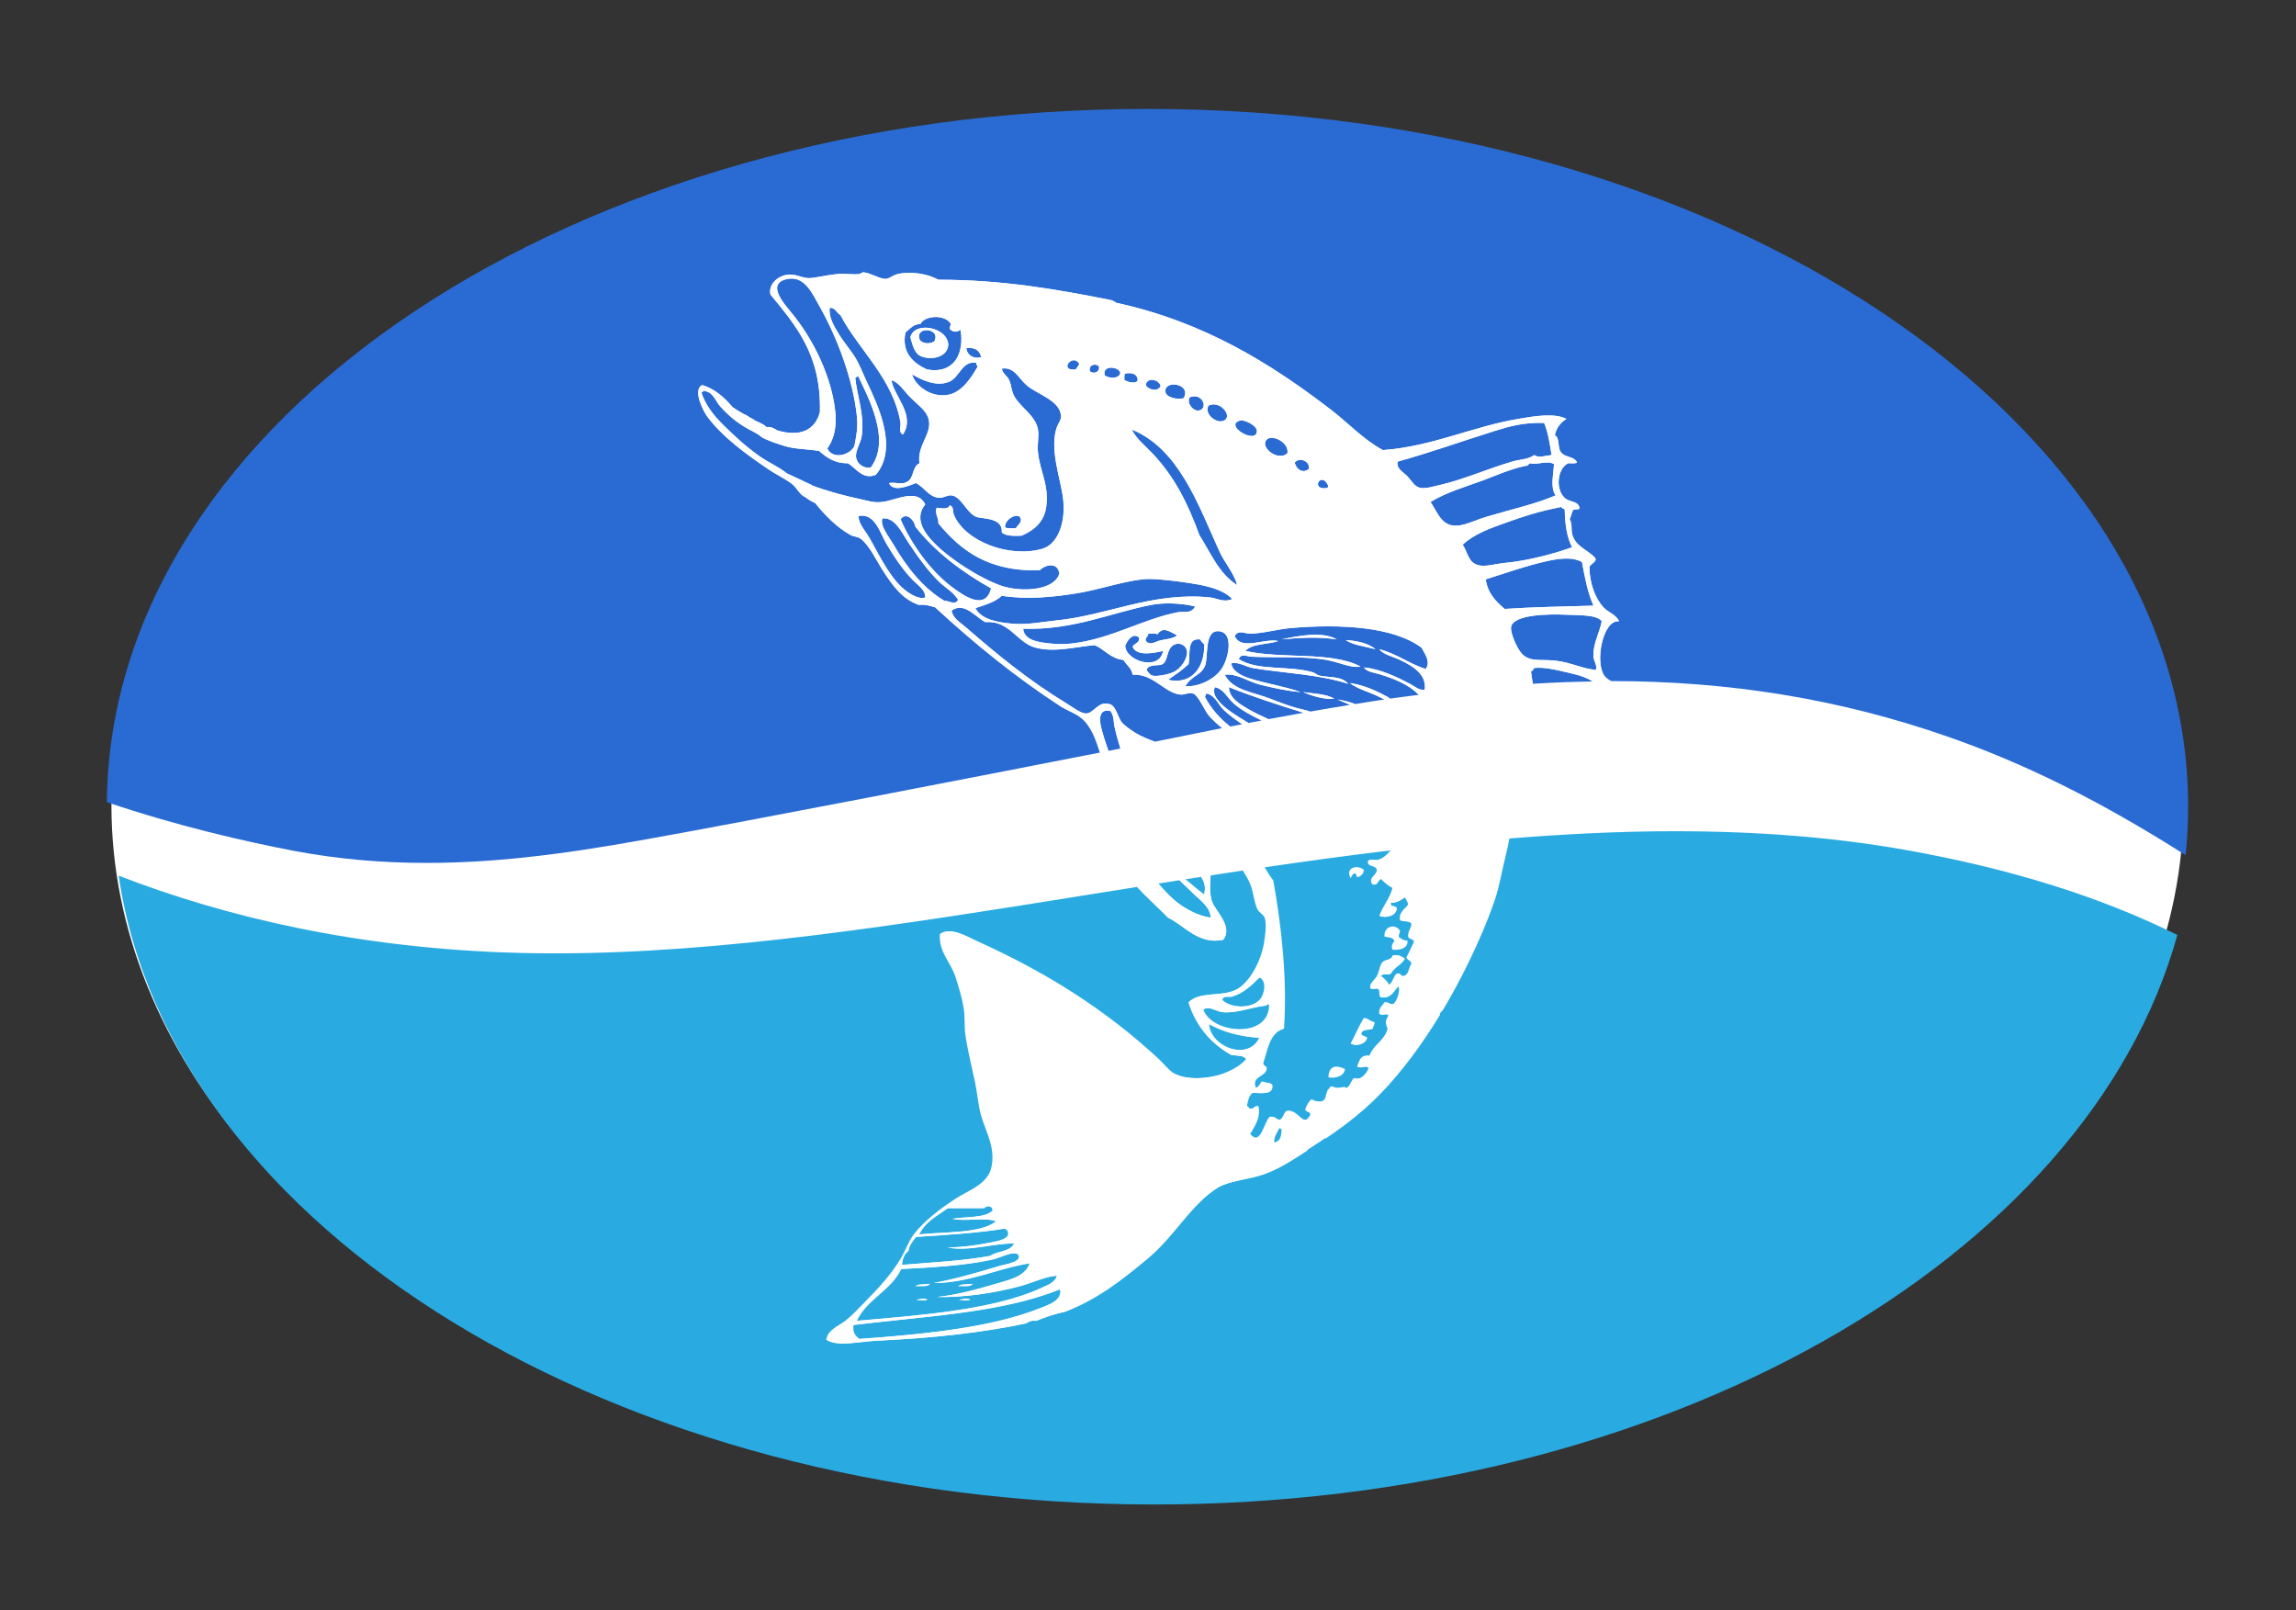 <?xml version="1.0" encoding="UTF-8" standalone="no"?>
<svg
   xmlns:dc="http://purl.org/dc/elements/1.1/"
   xmlns:cc="http://creativecommons.org/ns#"
   xmlns:rdf="http://www.w3.org/1999/02/22-rdf-syntax-ns#"
   xmlns:svg="http://www.w3.org/2000/svg"
   xmlns="http://www.w3.org/2000/svg"
   xmlns:sodipodi="http://sodipodi.sourceforge.net/DTD/sodipodi-0.dtd"
   xmlns:inkscape="http://www.inkscape.org/namespaces/inkscape"
   viewBox="0 0 214.356 150.317"
   height="150.317"
   width="214.356"
   xml:space="preserve"
   id="svg2"
   version="1.1"
   sodipodi:docname="port-logo-mark.svg"
   inkscape:export-filename="/home/phi/SITES/port-of-alsea.illumiphi.com/user/assets/port-logo-mark.svg.png"
   inkscape:export-xdpi="96"
   inkscape:export-ydpi="96"
   inkscape:version="0.92.4 (5da689c313, 2019-01-14)"><rect x="0" y="0" width="214.356" height="150.317" fill="#333333" stroke="none"/><sodipodi:namedview
     pagecolor="#ffffff"
     bordercolor="#666666"
     borderopacity="1"
     objecttolerance="10"
     gridtolerance="10"
     guidetolerance="10"
     inkscape:pageopacity="0"
     inkscape:pageshadow="2"
     inkscape:window-width="1360"
     inkscape:window-height="731"
     id="namedview170"
     showgrid="false"
     fit-margin-top="10"
     fit-margin-left="10"
     fit-margin-right="10"
     fit-margin-bottom="10"
     inkscape:zoom="1.0727273"
     inkscape:cx="107.178"
     inkscape:cy="75.158337"
     inkscape:window-x="261"
     inkscape:window-y="0"
     inkscape:window-maximized="1"
     inkscape:current-layer="svg2" /><defs
     id="defs6"><clipPath
       id="clipPath24"
       clipPathUnits="userSpaceOnUse"><path
         id="path22"
         d="M 0,864 H 864 V 0 H 0 Z"
         inkscape:connector-curvature="0" /></clipPath></defs><g
     transform="matrix(1.333,0,0,-1.333,-85.406,688.114)"
     id="g10"><g
       id="g1317"><ellipse
         style="fill:#ffffff;fill-rule:evenodd;stroke:#ffffff;stroke-width:0.752;stroke-miterlimit:4;stroke-dasharray:none;stroke-opacity:1"
         id="path975"
         cx="144.438"
         cy="-459.816"
         transform="scale(1,-1)"
         rx="72.187"
         ry="48.091" /><g
         id="g70"
         transform="translate(152.445,446.301)"><path
           d="M 0,0 C 0.213,0.3 0.443,1.139 -0.058,1.441 H -0.173 C -0.676,0.929 -1.283,0.34 -2.075,0.115 -2.31,0.049 -2.653,0.23 -2.767,-0.115 -2.15,-0.732 -0.546,-0.772 0,0"
           style="fill:#29abe2;fill-opacity:1;fill-rule:nonzero;stroke:none"
           id="path72"
           inkscape:connector-curvature="0" /></g><g
         id="g74"
         transform="translate(153.021,445.84)"><path
           d="m 0,0 c -0.074,0.003 -0.08,0.074 -0.173,0.058 -0.012,-0.065 -0.064,-0.09 -0.115,-0.116 -0.937,-0.088 -1.943,-0.529 -2.94,-0.461 -0.513,0.036 -0.99,0.505 -1.441,0.173 C -4.017,-2.064 0.022,-2.396 0,0"
           style="fill:#29abe2;fill-opacity:1;fill-rule:nonzero;stroke:none"
           id="path76"
           inkscape:connector-curvature="0" /></g><g
         id="g78"
         transform="translate(152.329,443.534)"><path
           d="M 0,0 C -1.439,0.079 -2.599,0.437 -3.574,0.98 -3.496,-0.678 -0.753,-1.658 0,0"
           style="fill:#29abe2;fill-opacity:1;fill-rule:nonzero;stroke:none"
           id="path80"
           inkscape:connector-curvature="0" /></g><g
         id="g82"
         transform="translate(136.076,432.697)"><path
           d="M 0,0 C -0.646,0.306 -1.277,-0.366 -1.672,-0.692 -1.068,-0.944 -0.25,-0.479 0,0"
           style="fill:#29abe2;fill-opacity:1;fill-rule:nonzero;stroke:none"
           id="path84"
           inkscape:connector-curvature="0" /></g><g
         id="g86"
         transform="translate(155.848,436.905)"><path
           d="M 0,0 C 0.051,-0.199 0.448,-0.051 0.404,-0.346 0.345,-0.422 0.347,-0.558 0.288,-0.634 0.003,-0.599 -0.08,-0.765 -0.288,-0.807 c -0.03,-0.241 0.032,-0.391 0.115,-0.519 0.44,0.118 0.794,0.321 1.211,0.461 0.005,0.408 0.008,0.885 0.346,1.095 0.178,0.076 0.164,-0.015 0.403,0 0.04,0.229 0.289,0.25 0.231,0.577 C 1.744,0.774 1.486,0.724 1.153,0.749 0.961,0.307 0.268,0.366 0,0"
           style="fill:#29abe2;fill-opacity:1;fill-rule:nonzero;stroke:none"
           id="path88"
           inkscape:connector-curvature="0" /></g><g
         id="g90"
         transform="translate(163.342,441.862)"><path
           d="M 0,0 C 0.151,-0.016 0.248,0.021 0.23,0.173 0.157,0.176 0.151,0.247 0.058,0.23 0.039,0.153 -0.025,0.12 0,0"
           style="fill:#29abe2;fill-opacity:1;fill-rule:nonzero;stroke:none"
           id="path92"
           inkscape:connector-curvature="0" /></g><g
         id="g94"
         transform="translate(164.898,445.206)"><path
           d="M 0,0 C 0.067,-0.202 0.361,-0.177 0.634,-0.173 0.714,-0.08 0.683,0.124 0.807,0.173 1.043,0.136 1.207,-0.146 1.268,0.231 0.833,0.26 0.244,0.455 0,0"
           style="fill:#29abe2;fill-opacity:1;fill-rule:nonzero;stroke:none"
           id="path96"
           inkscape:connector-curvature="0" /></g><g
         id="g98"
         transform="translate(164.783,443.592)"><path
           d="M 0,0 C -0.082,-0.168 -0.588,0.088 -0.519,-0.231 -0.407,-0.417 -0.086,-0.425 0.058,-0.288 0.026,-0.205 0.125,0.01 0,0"
           style="fill:#29abe2;fill-opacity:1;fill-rule:nonzero;stroke:none"
           id="path100"
           inkscape:connector-curvature="0" /></g><g
         id="g102"
         transform="translate(153.312,436.213)"><path
           d="M 0,0 C 0.443,0.038 0.502,0.459 0.519,0.922 0.445,0.926 0.439,0.996 0.346,0.98 0.227,0.657 -0.012,0.454 0,0"
           style="fill:#29abe2;fill-opacity:1;fill-rule:nonzero;stroke:none"
           id="path104"
           inkscape:connector-curvature="0" /></g><g
         id="g106"
         transform="translate(135.152,429.123)"><path
           d="m 0,0 c -1.425,0.041 -3.014,-0.559 -4.669,-0.288 1.113,0.046 1.912,0.14 2.94,0.346 0.432,0.086 1.321,0.21 1.326,0.634 0.002,0.188 -0.156,0.379 -0.346,0.346 -1.589,-0.28 -4.223,-0.453 -6.168,-0.577 -0.218,-0.283 -0.524,-0.649 -0.519,-0.98 -0.292,-0.188 -0.426,-0.535 -0.461,-0.98 1.736,0.148 4.331,0.279 6.225,0.634 C -1.187,-0.504 -0.259,-0.587 0,0"
           style="fill:#29abe2;fill-opacity:1;fill-rule:nonzero;stroke:none"
           id="path108"
           inkscape:connector-curvature="0" /></g><g
         id="g110"
         transform="translate(128.177,426.126)"><path
           d="M 0,0 C 0.206,0.198 0.661,0.146 1.038,0.173 0.876,-0.069 0.386,0.018 0,0 M 0.058,-0.98 C 0.209,-0.86 0.66,-0.805 0.865,-0.922 0.709,-1.055 0.309,-0.943 0.058,-0.98 M 9.972,0.749 C 9.108,0.688 8.25,0.25 7.321,0 5.555,-0.475 3.478,-0.784 1.556,-0.749 2.941,-0.606 4.391,-0.21 5.476,0.115 6.605,0.454 7.743,0.648 8.07,1.614 5.937,1.307 3.771,0.227 1.326,0.231 2.908,0.52 4.491,0.99 5.995,1.441 6.237,1.514 7.342,1.671 7.321,2.075 7.307,2.341 6.982,2.312 6.86,2.306 6.445,2.284 5.908,1.97 5.303,1.845 3.346,1.44 1.187,1.322 -0.98,1.211 -1.704,-0.314 -3.376,-0.89 -4.093,-2.421 c 4.387,0.385 9.604,0.754 12.97,2.306 0.418,0.192 1.005,0.402 1.095,0.864"
           style="fill:#29abe2;fill-opacity:1;fill-rule:nonzero;stroke:none"
           id="path112"
           inkscape:connector-curvature="0" /></g><g
         id="g114"
         transform="translate(138.264,425.895)"><path
           d="m 0,0 c -4.004,-1.626 -9.395,-1.865 -14.411,-2.479 -0.09,-0.551 0.157,-0.765 0.404,-0.98 4.517,0.325 9.31,0.784 12.796,2.191 0.543,0.218 1.474,0.519 1.326,1.268 z"
           style="fill:#29abe2;fill-opacity:1;fill-rule:nonzero;stroke:none"
           id="path116"
           inkscape:connector-curvature="0" /></g><g
         id="g118"
         transform="translate(130.828,430.853)"><path
           d="M 0,0 C 0.959,0.175 2.237,0.03 2.824,0.576 2.8,0.966 2.379,0.949 2.19,0.749 H -0.346 C -1.1,0.216 -1.959,-0.212 -2.363,-1.095 -0.674,-0.901 1.979,-1.052 3.055,-0.173 2.277,0.125 0.872,-0.204 0,0"
           style="fill:#29abe2;fill-opacity:1;fill-rule:nonzero;stroke:none"
           id="path120"
           inkscape:connector-curvature="0" /></g><g
         id="g122"
         transform="translate(148.7,453.16)"><path
           d="M 0,0 C -0.279,0.372 -0.561,0.746 -0.842,1.121 -0.965,1.102 -1.088,1.082 -1.211,1.062 -0.819,0.676 -0.416,0.319 0,0"
           style="fill:#29abe2;fill-opacity:1;fill-rule:nonzero;stroke:none"
           id="path124"
           inkscape:connector-curvature="0" /></g><g
         id="g126"
         transform="translate(148.41,453.564)"><path
           d="M 0,0 C 0.127,0.568 0.008,0.874 -0.208,1.238 -0.58,1.181 -0.951,1.124 -1.322,1.066 -0.882,0.71 -0.442,0.354 0,0"
           style="fill:#29abe2;fill-opacity:1;fill-rule:nonzero;stroke:none"
           id="path128"
           inkscape:connector-curvature="0" /></g><g
         id="g130"
         transform="translate(164.956,453.967)"><path
           d="M 0,0 C -0.011,-0.204 0.274,-0.285 0.404,-0.173 0.492,0.109 0.117,0.1 0,0"
           style="fill:#29abe2;fill-opacity:1;fill-rule:nonzero;stroke:none"
           id="path132"
           inkscape:connector-curvature="0" /></g><g
         id="g134"
         transform="translate(146.334,453.16)"><path
           d="M 0,0 C 0.612,-0.533 1.69,-1.125 2.536,-1.21 2.49,-0.434 1.766,0.021 1.268,0.519 0.967,0.821 0.651,1.109 0.344,1.406 -0.151,1.329 -0.646,1.253 -1.139,1.175 -0.757,0.733 -0.369,0.321 0,0"
           style="fill:#29abe2;fill-opacity:1;fill-rule:nonzero;stroke:none"
           id="path136"
           inkscape:connector-curvature="0" /></g><g
         id="g138"
         transform="translate(165.359,456.389)"><path
           d="M 0,0 C 0.373,-0.034 0.857,0.18 1.021,0.482 0.485,0.422 -0.05,0.367 -0.586,0.304 -0.401,0.22 -0.281,0.025 0,0"
           style="fill:#29abe2;fill-opacity:1;fill-rule:nonzero;stroke:none"
           id="path140"
           inkscape:connector-curvature="0" /></g><g
         id="g142"
         transform="translate(197.541,456.687)"><path
           d="m 0,0 c -4.998,0.883 -10.299,1.312 -16.204,1.312 -3.804,0 -7.664,-0.197 -11.549,-0.509 -0.07,-0.377 -0.144,-0.735 -0.224,-1.044 -0.295,-1.143 -0.449,-2.242 -0.807,-3.285 -0.493,-1.439 -1.149,-2.958 -1.844,-4.381 -1.953,-3.999 -4.683,-8.156 -7.798,-10.674 l -0.179,-0.147 c -0.994,-0.815 -2.119,-1.566 -3.206,-2.264 -1.088,-0.699 -2.207,-1.478 -3.516,-1.845 -0.815,-0.228 -1.56,-0.296 -2.479,-0.634 -0.094,-0.034 -0.262,-0.122 -0.346,-0.173 -1.857,-1.134 -3.046,-3.393 -4.842,-4.899 -1.894,-1.589 -3.561,-2.9 -5.879,-3.805 -0.738,-0.146 -1.383,-0.385 -2.018,-0.634 -0.338,0.05 -0.518,-0.058 -0.691,-0.173 -2.992,-0.649 -6.676,-1.042 -10.376,-1.21 -1.377,-0.063 -2.8,-0.452 -3.574,0.057 0.11,0.722 0.853,0.959 1.326,1.326 0.497,0.386 0.94,0.876 1.383,1.326 0.882,0.895 1.812,1.885 2.479,2.997 0.417,0.697 0.586,1.289 0.98,1.787 0.728,0.922 1.848,1.777 2.939,2.479 0.843,0.542 1.89,0.859 2.364,1.844 0.528,1.517 -0.296,2.766 -0.634,3.978 -0.2,0.718 -0.252,1.516 -0.404,2.248 -0.207,0.998 -0.553,2.37 -0.691,3.401 -0.082,0.608 -0.017,1.249 -0.116,1.844 -0.125,0.756 -0.358,1.521 -0.576,2.191 -0.344,1.052 -1.17,1.698 -1.095,2.997 0.708,0.543 1.88,-0.196 2.594,-0.518 4.819,-2.178 8.904,-4.753 12.623,-8.186 0.39,-0.359 0.742,-0.836 1.096,-1.037 0.945,-0.54 2.563,-0.376 3.458,-0.058 0.63,0.224 1.311,0.59 1.672,1.038 -0.162,0.28 -0.65,0.234 -1.038,0.288 -1.422,0.806 -2.462,1.995 -2.997,3.689 0.754,0.785 2.222,0.374 3.286,0.865 1.022,0.471 1.827,2.101 2.017,3.343 0.055,0.356 0.187,1.186 0.058,1.672 -0.068,0.255 -0.403,0.403 -0.519,0.634 -0.26,0.517 -0.27,1.208 -0.519,1.787 -0.146,0.338 -0.326,0.649 -0.523,0.944 -0.772,-0.116 -1.542,-0.235 -2.312,-0.354 -0.041,-0.569 -0.091,-1.13 0.068,-1.743 0.182,-0.7 1.558,-1.805 0.807,-2.767 -1.729,-0.354 -2.681,0.985 -3.862,1.556 -0.711,0.727 -1.471,1.404 -2.165,2.148 -1.07,-0.17 -2.141,-0.34 -3.205,-0.511 -13.279,-2.13 -25.822,-4.141 -37.567,-4.141 h -0.005 c -0.807,0 -1.615,0.009 -2.411,0.029 -11.325,0.29 -20.686,2.524 -28.139,5.413 3.617,-24.723 34.709,-44.04 72.532,-44.04 35.679,0 65.366,17.189 71.655,39.89 C 13.615,-3.273 7.384,-1.317 0,0"
           style="fill:#29abe2;fill-opacity:1;fill-rule:nonzero;stroke:none"
           id="path144"
           inkscape:connector-curvature="0" /></g><g
         id="g146"
         transform="translate(158.267,441.344)"><path
           d="M 0,0 C -0.051,-0.55 -0.782,-0.681 -1.153,-0.576 -1.14,0.229 -0.609,0.313 0,0 M 1.326,13.95 C 1.311,13.657 1.121,13.539 0.922,13.431 0.808,13.471 0.769,13.585 0.749,13.719 0.538,13.699 0.485,13.522 0.403,13.373 c -0.412,0.699 0.436,0.99 0.923,0.577 M 2.075,3.286 C 2.09,3.078 1.969,3.008 1.96,2.824 1.696,2.704 1.208,2.808 1.153,2.479 1.187,2.282 1.472,2.336 1.556,2.19 1.499,1.765 0.778,1.527 0.403,1.787 0.717,2.377 0.975,3.022 1.326,3.574 1.657,3.559 1.775,3.331 2.075,3.286 M 3.862,9.684 C 3.852,9.514 3.707,9.327 3.804,9.223 3.971,9.12 4.112,8.993 4.381,8.992 4.442,8.405 3.731,8.307 3.343,8.358 3.205,8.538 3.334,8.836 3.459,8.935 3.424,9.246 3.035,9.203 2.767,9.281 2.729,10.014 3.514,10.217 3.862,9.684 M -5.015,13.2 C -4.459,10.066 -4.025,6.394 -4.266,2.824 -5.261,2.551 -5.388,1.411 -5.707,0.461 -5.761,0.176 -5.44,0.267 -5.476,0 c -0.089,-0.57 -1.107,-0.5 -0.75,-1.326 0.261,0.047 0.338,0.278 0.462,0.461 0.186,-0.139 0.614,-0.038 0.691,-0.288 0.057,-0.727 -0.894,-0.495 -1.383,-0.519 -0.266,-0.156 -0.316,-0.529 -0.404,-0.864 0.017,-0.118 0.156,-0.113 0.173,-0.231 0.365,-0.095 0.356,0.182 0.634,0.173 0.155,-0.878 -0.268,-1.387 -0.576,-1.96 0.804,-0.932 1.04,0.913 1.441,1.211 0.327,0.038 0.389,-0.188 0.634,-0.231 0.308,0.076 0.297,0.472 0.519,0.634 0.788,0.159 1.137,-1.255 1.671,-0.288 0.044,0.293 -0.321,0.178 -0.345,0.404 0.089,0.276 0.226,0.503 0.403,0.691 0.388,-0.217 1.006,-0.273 1.038,0.288 l 0.115,0.346 c 0.08,0.093 0.163,0.183 0.231,0.289 0.36,-0.147 0.475,-0.141 0.864,-0.058 0.161,0.034 0.085,-0.134 0.231,-0.058 0.277,0.145 0.281,0.428 0.519,0.692 0.47,-0.201 0.85,0.273 1.037,0.692 C 1.566,0.326 1.155,-0.011 0.922,0.173 1.073,0.56 1.143,1.028 1.787,0.922 2.055,1.711 2.843,1.979 3.055,2.824 2.884,3.262 2.898,3.374 3.113,3.747 2.996,3.97 2.684,3.689 2.479,3.862 2.411,4.314 2.704,4.405 2.824,4.669 3.11,4.705 3.13,4.475 3.459,4.554 3.73,4.761 3.978,5.547 3.804,5.822 3.419,5.534 3.332,4.949 2.594,5.015 2.423,5.094 2.53,5.451 2.421,5.591 2.202,5.712 2.042,5.55 1.844,5.649 1.768,6.018 2.136,6.202 2.306,6.514 2.481,6.836 2.495,7.277 2.709,7.494 2.912,7.699 3.34,7.62 3.401,7.955 3.824,8.032 3.998,7.861 4.208,7.724 3.966,7.293 3.463,7.124 3.228,6.687 3.08,6.546 2.61,6.728 2.536,6.514 2.764,6.338 2.973,6.144 3.113,5.879 3.43,6.023 3.441,6.474 3.689,6.687 3.959,6.745 3.881,6.455 4.15,6.514 4.562,6.582 4.521,7.103 4.727,7.378 4.707,7.628 4.41,7.6 4.381,7.839 4.577,8.162 4.704,8.554 4.9,8.877 4.917,9.164 4.536,9.051 4.496,9.281 4.475,9.667 4.694,9.813 4.727,10.145 4.64,10.423 4.136,10.284 3.92,10.433 3.854,11.056 4.288,11.179 4.496,11.529 4.46,11.742 4.334,11.866 4.265,12.047 3.958,11.874 3.722,11.63 3.228,11.644 3.146,11.274 3.684,11.523 3.631,11.183 3.556,10.751 2.97,10.548 2.479,10.722 c 0.246,0.714 0.722,1.199 0.922,1.96 -0.316,0.164 -0.578,0.382 -0.807,0.634 -0.296,-0.01 -0.288,-0.572 -0.634,-0.346 -0.252,0.477 0.335,0.577 0.346,0.98 -0.062,0.322 -0.58,0.189 -0.634,0.518 -0.018,0.306 0.452,0.124 0.691,0.173 0.411,0.122 0.663,0.402 0.915,0.682 C 0.313,14.97 -2.655,14.562 -5.619,14.128 -5.426,13.81 -5.24,13.486 -5.015,13.2"
           style="fill:#29abe2;fill-opacity:1;fill-rule:nonzero;stroke:none"
           id="path148"
           inkscape:connector-curvature="0" /></g><g
         id="g150"
         transform="translate(149.796,466.476)"><path
           d="M 0,0 C -0.412,0.383 -0.548,0.955 -1.153,1.153 H -1.268 C -1.255,1.044 -1.333,1.026 -1.326,0.922 -0.924,0.124 -0.29,-0.576 0.426,-1.145 0.708,-1.089 0.995,-1.036 1.278,-0.981 0.82,-0.678 0.383,-0.356 0,0"
           style="fill:#2a6bd3;fill-opacity:1;fill-rule:nonzero;stroke:none"
           id="path152"
           inkscape:connector-curvature="0" /></g><g
         id="g154"
         transform="translate(142.129,465.323)"><path
           d="m 0,0 c -0.085,0.389 -0.026,0.762 -0.288,1.095 -0.83,0.196 -0.786,-0.631 -0.634,-1.21 0.136,-0.523 0.308,-1.053 0.495,-1.582 0.292,0.058 0.569,0.113 0.839,0.166 C 0.26,-1.033 0.115,-0.528 0,0"
           style="fill:#2a6bd3;fill-opacity:1;fill-rule:nonzero;stroke:none"
           id="path156"
           inkscape:connector-curvature="0" /></g><g
         id="g158"
         transform="translate(149.667,465.222)"><path
           d="m 0,0 c -0.316,0.253 -0.62,0.529 -0.908,0.85 -0.327,0.364 -0.733,1.403 -1.096,1.557 -0.313,0.132 -0.584,-0.09 -0.922,-0.058 -1.11,0.104 -1.906,1.489 -3.343,1.384 -0.068,0.489 -0.442,0.672 -0.634,1.037 -0.92,0.099 -1.31,0.728 -2.018,1.038 -1.3,-0.098 -2.783,-0.536 -4.15,-0.173 -1.326,0.352 -1.806,1.925 -3.516,1.787 -0.661,0.327 -1.462,1.453 -2.364,0.807 0.091,-0.549 0.619,-0.84 0.98,-1.153 2.205,-1.916 4.396,-3.721 7.09,-5.361 0.443,-0.27 1.007,-0.715 1.384,-0.692 0.527,0.033 0.868,0.951 1.671,0.634 0.403,-0.159 0.521,-0.907 0.807,-1.268 0.159,-0.2 0.712,-0.59 0.98,-0.749 0.379,-0.224 0.836,-0.414 1.323,-0.593 0.6,0.12 1.029,0.207 1.248,0.252 C -2.321,-0.465 -1.163,-0.231 0,0"
           style="fill:#2a6bd3;fill-opacity:1;fill-rule:nonzero;stroke:none"
           id="path160"
           inkscape:connector-curvature="0" /></g><g
         id="g162"
         transform="translate(150.487,466.937)"><path
           d="m 0,0 c -0.44,0.383 -0.697,1.015 -1.326,1.153 -0.163,-0.332 0.024,-0.662 0.173,-0.865 0.478,-0.649 1.387,-1.152 2.173,-1.647 0.309,0.06 0.618,0.12 0.928,0.179 C 1.225,-0.838 0.522,-0.455 0,0"
           style="fill:#2a6bd3;fill-opacity:1;fill-rule:nonzero;stroke:none"
           id="path164"
           inkscape:connector-curvature="0" /></g><g
         id="g166"
         transform="translate(155.329,467.744)"><path
           d="M 0,0 C 0.775,-0.109 1.634,-0.133 2.19,-0.461 1.453,-0.541 0.599,-0.25 0,0 M 2.997,3.632 C 3.679,3.621 4.615,3.419 5.072,2.997 4.374,3.202 3.545,3.276 2.997,3.632 m -4.496,0.057 c 1.121,0.238 2.862,0.592 3.862,0 -1.359,0.207 -2.659,0.113 -3.862,0 m 3.92,-4.208 C 2.855,-0.58 3.263,-0.694 3.652,-0.839 4.336,-0.73 5.02,-0.618 5.707,-0.517 5.591,-0.46 5.476,-0.403 5.361,-0.346 4.6,0.032 3.754,0.241 3.286,0.634 4.323,0.474 5.161,0.079 5.937,-0.346 5.996,-0.378 6.046,-0.422 6.103,-0.457 6.769,-0.361 7.438,-0.281 8.105,-0.194 7.412,0.551 6.291,0.972 5.303,1.268 4.963,1.37 4.493,1.406 4.265,1.729 5.424,1.606 6.556,1.069 7.494,0.576 7.826,0.402 8.144,0.087 8.531,0.173 8.664,1.262 7.662,1.839 6.802,2.248 6.265,2.504 5.587,2.644 5.361,2.997 6.58,2.68 7.427,1.989 8.589,1.614 8.976,2.117 8.518,2.706 8.301,3.113 6.28,4.603 2.587,4.766 -0.75,4.496 -1.772,4.413 -2.795,4.104 -3.689,4.093 -4.107,4.087 -4.527,4.391 -4.785,3.92 -4.314,2.881 -2.703,3.796 -1.729,3.574 -2.474,3.32 -3.568,3.415 -4.035,2.882 -1.441,2.293 1.975,2.875 4.035,1.787 3.347,1.665 2.565,2.084 1.672,2.248 0.165,2.525 -1.979,2.4 -3.632,2.479 -3.927,2.493 -4.34,2.744 -4.496,2.306 -3.159,1.456 -0.98,1.881 0.692,1.383 0.872,1.33 0.975,1.19 1.153,1.153 1.905,0.996 2.698,1.128 3.17,0.576 1.2,1.227 -1.252,1.32 -3.459,1.672 -3.988,1.756 -4.482,2.132 -5.015,2.018 -4.982,1.469 -4.296,1.144 -3.805,0.98 -2.646,0.594 -1.28,0.407 -0.173,0 -1.18,0.092 -2.101,0.296 -2.998,0.519 c -0.873,0.217 -1.649,0.815 -2.478,0.692 0.532,-1.082 2.004,-1.216 3.17,-1.672 0.588,-0.23 1.192,-0.463 1.787,-0.634 0.33,-0.095 0.701,-0.157 1.02,-0.272 0.93,0.164 1.861,0.321 2.796,0.472 -0.328,0.143 -0.633,0.268 -0.876,0.376"
           style="fill:#2a6bd3;fill-opacity:1;fill-rule:nonzero;stroke:none"
           id="path168"
           inkscape:connector-curvature="0" /></g><g
         id="g170"
         transform="translate(150.141,468.09)"><path
           d="m 0,0 c 0.012,-0.776 0.776,-1.199 1.383,-1.556 0.436,-0.256 0.919,-0.468 1.384,-0.686 0.816,0.153 1.635,0.3 2.457,0.447 C 3.444,-1.236 1.669,-0.671 0,0"
           style="fill:#2a6bd3;fill-opacity:1;fill-rule:nonzero;stroke:none"
           id="path172"
           inkscape:connector-curvature="0" /></g><g
         id="g174"
         transform="translate(174.294,469.012)"><path
           d="m 0,0 c -1.037,0.249 -2.14,0.535 -2.824,0.404 0.009,-0.145 -0.089,-0.181 -0.173,-0.231 0.044,-0.266 0.082,-0.563 0.127,-0.859 1.4,0.085 2.799,0.14 4.197,0.161 C 0.979,-0.297 0.544,-0.13 0,0"
           style="fill:#2a6bd3;fill-opacity:1;fill-rule:nonzero;stroke:none"
           id="path176"
           inkscape:connector-curvature="0" /></g><g
         id="g178"
         transform="translate(128.006,475.584)"><path
           d="m 0,0 c -0.691,0.707 -1.342,1.679 -1.844,2.536 -0.494,0.842 -0.805,2.163 -1.96,1.96 -0.011,-0.573 0.489,-1.042 0.807,-1.614 0.778,-1.4 1.498,-2.902 2.594,-3.689 C -0.114,-1.015 0.49,-1.371 0.865,-1.21 0.877,-0.663 0.36,-0.368 0,0"
           style="fill:#2a6bd3;fill-opacity:1;fill-rule:nonzero;stroke:none"
           id="path180"
           inkscape:connector-curvature="0" /></g><g
         id="g182"
         transform="translate(125.874,481.06)"><path
           d="m 0,0 c 0.99,0.129 2.442,0.978 2.998,-0.173 -0.733,-0.909 -0.194,-1.866 0.634,-2.709 1.1,-1.122 3.245,-2.503 4.726,-2.998 1.35,-0.45 3.678,-0.349 4.035,0.865 -0.111,0.809 -0.953,0.652 -1.383,0.231 -3.57,-0.111 -5.529,1.388 -7.09,3.285 0.03,0.427 -0.292,0.702 -0.115,1.095 0.363,-0.045 0.786,-0.136 0.922,0.173 0.311,-0.159 0.161,-0.389 0.288,-0.691 0.761,-1.812 3.821,-3.023 6.168,-2.364 1.128,0.317 1.724,1.927 1.441,3.747 -0.212,1.361 -0.922,3.321 -0.404,4.785 0.101,0.283 0.297,0.474 0.289,0.749 C 12.474,7.117 10.837,7.53 10.088,8.185 9.539,8.666 9.229,9.483 8.358,9.338 8.423,8.976 8.727,8.856 8.877,8.531 9.045,8.167 9.027,7.722 9.281,7.321 9.771,6.546 10.724,6.024 10.895,5.073 10.978,4.606 10.832,4.025 10.895,3.459 11.046,2.093 11.68,1.203 11.471,-0.346 11.333,-1.369 10.641,-1.981 9.742,-2.363 9.185,-2.382 8.635,-2.394 8.358,-2.133 8.434,-1.215 7.366,-1.187 6.802,-1.095 5.984,-1.041 5.591,0.376 4.842,0.461 4.548,0.495 4.254,0.267 3.977,0.288 3.266,0.343 2.982,0.969 2.363,1.326 1.894,1.159 0.754,0.63 0.461,1.326 1.039,1.402 1.377,1.165 1.787,1.441 2.222,1.733 2.083,2.471 2.594,2.709 2.387,4.101 3.74,4.945 3.113,6.11 2.879,6.544 2.301,6.966 1.902,7.378 1.474,7.821 1.154,8.374 0.634,8.531 0.763,7.45 2.342,6.108 1.441,4.727 1.116,4.825 1.301,5.329 1.268,5.534 c -0.497,3.09 -2.94,5.123 -4.208,7.551 -0.267,0.155 -0.336,0.509 -0.749,0.519 -0.095,-0.657 0.302,-1.291 0.634,-1.845 0.321,-0.535 0.749,-1.021 1.095,-1.556 0.338,-0.522 0.575,-1.17 0.865,-1.787 0.763,-1.625 2.231,-4.618 0.634,-6.514 -0.92,-0.383 -1.388,0.48 -1.96,0.807 -0.967,-0.007 -1.497,0.424 -2.017,0.865 -0.854,0.135 -1.664,0.115 -2.421,0.346 -0.543,0.165 -1.307,0.424 -1.614,0.634 -0.07,0.048 -0.133,0.1 -0.192,0.156 -0.121,0.068 -0.277,0.156 -0.447,0.253 l 0.004,-0.006 c -0.896,0.445 -1.615,1.022 -2.248,1.73 -0.35,0.392 -0.476,1.012 -1.153,1.095 -0.075,-0.021 -0.09,-0.102 -0.172,-0.116 0.453,-1.377 1.531,-2.281 2.478,-3.17 0.502,-0.471 1.025,-0.883 1.557,-1.268 0.624,-0.453 1.405,-0.769 1.992,-1.259 l -0.019,0.025 1.72,-0.81 0.015,-0.025 C -3.878,0.757 -2.642,0.424 -1.441,0.173 -1.102,0.102 -0.622,-0.081 0,0"
           style="fill:#2a6bd3;fill-opacity:1;fill-rule:nonzero;stroke:none"
           id="path184"
           inkscape:connector-curvature="0" /></g><g
         id="g186"
         transform="translate(146.971,488.323)"><path
           d="M 0,0 C 0.599,1.064 -1.471,1.316 -1.268,0.403 -1.194,0.067 -0.482,-0.122 0,0"
           style="fill:#2a6bd3;fill-opacity:1;fill-rule:nonzero;stroke:none"
           id="path188"
           inkscape:connector-curvature="0" /></g><g
         id="g190"
         transform="translate(124.029,484.173)"><path
           d="M 0,0 C 0.056,-0.424 0.525,-0.808 1.038,-0.692 2.422,1.188 0.952,4.022 0.173,5.649 0.17,5.684 0.164,5.717 0.115,5.707 0.1,5.626 -0.011,5.641 -0.058,5.591 0.038,4.446 0.596,3.021 0.404,1.556 0.329,0.987 -0.067,0.505 0,0"
           style="fill:#2a6bd3;fill-opacity:1;fill-rule:nonzero;stroke:none"
           id="path192"
           inkscape:connector-curvature="0" /></g><g
         id="g194"
         transform="translate(148.009,487.458)"><path
           d="M 0,0 C 0.735,0.092 0.283,1.327 -0.634,0.922 -0.829,0.44 -0.334,-0.042 0,0"
           style="fill:#2a6bd3;fill-opacity:1;fill-rule:nonzero;stroke:none"
           id="path196"
           inkscape:connector-curvature="0" /></g><g
         id="g198"
         transform="translate(149.623,486.709)"><path
           d="M 0,0 C 0.943,0.152 -0.021,1.545 -0.922,1.095 -1.199,0.439 -0.393,-0.063 0,0"
           style="fill:#2a6bd3;fill-opacity:1;fill-rule:nonzero;stroke:none"
           id="path200"
           inkscape:connector-curvature="0" /></g><g
         id="g202"
         transform="translate(133.482,475.007)"><path
           d="M 0,0 C -2.048,1.161 -3.886,2.531 -5.303,4.323 -5.38,4.794 -5.94,5.38 -6.341,4.842 -5.622,3.177 -4.3,1.272 -2.767,0.115 -1.926,-0.52 -0.395,-1.6 0,0"
           style="fill:#2a6bd3;fill-opacity:1;fill-rule:nonzero;stroke:none"
           id="path204"
           inkscape:connector-curvature="0" /></g><g
         id="g206"
         transform="translate(122.011,484.807)"><path
           d="M 0,0 C 0.37,-0.807 1.603,-0.476 1.902,0.173 2.008,0.785 2.166,1.384 2.075,2.248 1.792,4.926 0.635,7.878 -0.519,9.915 -1.034,10.825 -1.57,12.1 -2.767,11.875 -4.375,11.572 -2.968,10.072 -2.421,9.396 -1.173,7.853 -0.056,5.745 0.403,3.574 0.707,2.142 0.679,0.944 0,0"
           style="fill:#2a6bd3;fill-opacity:1;fill-rule:nonzero;stroke:none"
           id="path208"
           inkscape:connector-curvature="0" /></g><g
         id="g210"
         transform="translate(154.234,484.461)"><path
           d="M 0,0 C 0.186,0.866 -1.429,1.519 -1.556,0.749 -1.644,0.219 -0.605,-0.515 0,0"
           style="fill:#2a6bd3;fill-opacity:1;fill-rule:nonzero;stroke:none"
           id="path212"
           inkscape:connector-curvature="0" /></g><g
         id="g214"
         transform="translate(152.101,486.017)"><path
           d="M 0,0 C 0.015,0.421 -0.906,0.812 -1.153,0.749 -2.385,0.435 -0.036,-0.975 0,0"
           style="fill:#2a6bd3;fill-opacity:1;fill-rule:nonzero;stroke:none"
           id="path216"
           inkscape:connector-curvature="0" /></g><g
         id="g218"
         transform="translate(144.838,484.403)"><path
           d="M 0,0 C 1.49,-1.588 2.419,-3.431 3.228,-5.649 4.023,-6.91 4.609,-8.38 5.88,-9.165 5.67,-8.329 5.014,-7.635 4.611,-6.744 3.124,-3.451 1.772,0.392 -1.499,1.729 -1.201,1.085 -0.541,0.577 0,0"
           style="fill:#2a6bd3;fill-opacity:1;fill-rule:nonzero;stroke:none"
           id="path220"
           inkscape:connector-curvature="0" /></g><g
         id="g222"
         transform="translate(143.743,489.533)"><path
           d="M 0,0 C 0.058,0.526 -0.482,0.607 -0.865,0.519 -0.954,0.435 -0.915,0.224 -0.922,0.058 -0.679,-0.055 -0.247,-0.224 0,0"
           style="fill:#2a6bd3;fill-opacity:1;fill-rule:nonzero;stroke:none"
           id="path224"
           inkscape:connector-curvature="0" /></g><g
         id="g226"
         transform="translate(139.42,490.34)"><path
           d="M 0,0 C 0.062,0.149 0.208,0.214 0.231,0.404 -0.231,1.172 -1.239,-0.146 0,0"
           style="fill:#2a6bd3;fill-opacity:1;fill-rule:nonzero;stroke:none"
           id="path228"
           inkscape:connector-curvature="0" /></g><g
         id="g230"
         transform="translate(132.791,491.205)"><path
           d="M 0,0 C -0.102,0.455 -0.415,0.699 -1.038,0.634 -1.001,0.134 -0.516,-0.164 0,0"
           style="fill:#2a6bd3;fill-opacity:1;fill-rule:nonzero;stroke:none"
           id="path232"
           inkscape:connector-curvature="0" /></g><g
         id="g234"
         transform="translate(142.532,490.11)"><path
           d="M 0,0 C -0.081,0.417 -1.262,0.588 -1.095,-0.173 -0.841,-0.409 -0.041,-0.456 0,0"
           style="fill:#2a6bd3;fill-opacity:1;fill-rule:nonzero;stroke:none"
           id="path236"
           inkscape:connector-curvature="0" /></g><g
         id="g238"
         transform="translate(145.357,489.187)"><path
           d="M 0,0 C -0.097,0.445 -0.966,0.656 -1.038,0.058 -0.878,-0.286 -0.163,-0.439 0,0"
           style="fill:#2a6bd3;fill-opacity:1;fill-rule:nonzero;stroke:none"
           id="path240"
           inkscape:connector-curvature="0" /></g><g
         id="g242"
         transform="translate(129.505,492.3)"><path
           d="M 0,0 C 0.502,0.949 -1.33,1.093 -1.038,0.173 -0.952,-0.096 -0.436,-0.255 0,0"
           style="fill:#2a6bd3;fill-opacity:1;fill-rule:nonzero;stroke:none"
           id="path244"
           inkscape:connector-curvature="0" /></g><g
         id="g246"
         transform="translate(130.543,489.476)"><path
           d="m 0,0 c -0.953,-0.39 -1.984,0.186 -2.594,0.519 0.235,-0.827 1.34,-1.624 2.479,-1.441 C 0.92,-0.756 1.584,0.339 2.018,1.095 1.94,1.133 1.91,1.218 1.902,1.326 0.907,1.512 0.75,0.307 0,0"
           style="fill:#2a6bd3;fill-opacity:1;fill-rule:nonzero;stroke:none"
           id="path248"
           inkscape:connector-curvature="0" /></g><g
         id="g250"
         transform="translate(130.485,492.07)"><path
           d="m 0,0 c -0.035,-0.832 -1.118,-1.123 -1.902,-0.807 -0.495,0.2 -0.62,0.893 -0.75,1.326 C -2.384,1.674 -0.049,1.244 0,0 M -1.499,-1.729 C 0.508,-2.083 1.122,-0.496 0.865,1.038 0.552,0.88 0.386,0.857 0.115,1.095 0.073,1.306 0.257,1.416 0.115,1.556 -0.333,2.113 -1.642,2.068 -1.96,1.441 -2.41,1.477 -2.677,1.117 -2.997,0.865 c -0.301,-1.45 0.588,-2.167 1.498,-2.594"
           style="fill:#2a6bd3;fill-opacity:1;fill-rule:nonzero;stroke:none"
           id="path252"
           inkscape:connector-curvature="0" /></g><g
         id="g254"
         transform="translate(135.558,479.907)"><path
           d="m 0,0 c -0.14,0.464 -1.153,-0.022 -1.095,-0.634 0.186,-0.083 0.483,-0.055 0.749,-0.058 C -0.196,-0.455 0.086,-0.285 0,0"
           style="fill:#2a6bd3;fill-opacity:1;fill-rule:nonzero;stroke:none"
           id="path256"
           inkscape:connector-curvature="0" /></g><g
         id="g258"
         transform="translate(169.567,479.619)"><path
           d="m 0,0 c -1.156,-0.415 -2.249,-0.796 -3.055,-1.556 0.304,-0.434 0.358,-0.986 0.749,-1.269 0.573,-0.413 1.34,-0.086 2.248,0 1.742,0.166 3.658,0.723 4.669,1.096 C 4.244,-1.04 4.115,-0.113 4.093,0.922 4.016,0.98 3.878,0.977 3.862,1.095 3.067,0.931 2.446,0.791 1.729,0.576 1.132,0.397 0.549,0.197 0,0"
           style="fill:#2a6bd3;fill-opacity:1;fill-rule:nonzero;stroke:none"
           id="path260"
           inkscape:connector-curvature="0" /></g><g
         id="g262"
         transform="translate(162.65,482.847)"><path
           d="m 0,0 c 0.292,-0.31 0.498,-0.741 0.922,-0.807 0.39,-0.06 0.933,0.114 1.441,0.231 1.5,0.343 3.344,1.141 4.958,1.614 0.57,0.167 1.133,0.144 1.556,0.461 0.319,-0.235 0.734,-0.049 1.211,0 C 10.002,2.109 9.84,3.131 9.569,3.747 8.107,3.79 7.167,3.519 6.053,3.17 3.792,2.463 1.569,1.665 -0.692,1.038 -0.792,0.516 -0.292,0.31 0,0"
           style="fill:#2a6bd3;fill-opacity:1;fill-rule:nonzero;stroke:none"
           id="path264"
           inkscape:connector-curvature="0" /></g><g
         id="g266"
         transform="translate(171.239,483.769)"><path
           d="m 0,0 c -0.136,-0.018 -0.107,-0.2 -0.288,-0.173 -1.146,-0.236 -2.129,-0.698 -3.055,-1.038 -1.25,-0.458 -2.553,-0.832 -3.632,-1.498 0.554,-0.847 0.836,-1.91 2.191,-1.614 0.524,0.114 1.101,0.389 1.729,0.576 1.785,0.533 3.484,0.906 4.842,1.499 -0.388,0.51 -0.156,1.46 -0.115,2.19 C 1.176,0.233 0.518,-0.141 0,0"
           style="fill:#2a6bd3;fill-opacity:1;fill-rule:nonzero;stroke:none"
           id="path268"
           inkscape:connector-curvature="0" /></g><g
         id="g270"
         transform="translate(157.059,482.04)"><path
           d="M 0,0 C 0.013,0.045 0.002,0.114 0.058,0.115 -0.439,1.305 -1.298,-0.23 0,0"
           style="fill:#2a6bd3;fill-opacity:1;fill-rule:nonzero;stroke:none"
           id="path272"
           inkscape:connector-curvature="0" /></g><g
         id="g274"
         transform="translate(138.325,466.764)"><path
           d="m 0,0 c -3.135,2.045 -5.979,4.352 -8.762,6.917 -0.34,0.101 -0.676,0.208 -1.153,0.173 -1.128,0.394 -1.802,1.321 -2.478,2.363 -0.487,0.75 -0.951,1.77 -1.557,2.249 -0.22,0.174 -0.514,0.156 -0.749,0.288 -0.963,0.541 -1.758,1.361 -2.462,2.227 -0.235,0.107 -0.495,0.251 -0.713,0.434 -0.328,0.101 -0.582,0.654 -0.918,0.913 -0.477,0.367 -1.105,0.65 -1.671,1.037 -1.51,1.031 -3.171,2.216 -4.266,3.689 -0.22,0.296 -1.052,1.826 -0.346,2.191 0.887,-0.255 1.561,-0.881 2.168,-1.587 v 0.015 c 0,0 0.183,-0.141 0.771,-0.475 0.122,-0.033 0.255,-0.123 0.387,-0.215 0.098,-0.053 0.202,-0.109 0.316,-0.17 l 0.015,-0.031 c 0.302,-0.15 0.646,-0.266 0.839,-0.477 0.364,0.037 0.545,-0.109 0.75,-0.231 1.607,-0.483 2.663,0.006 2.997,1.269 0.121,4.021 -1.704,6.096 -3.458,8.243 -0.163,0.709 0.491,1.275 1.153,1.383 0.539,0.088 0.959,-0.186 1.441,-0.23 0.44,-0.042 1.292,0.226 2.19,0.288 0.514,0.035 1.074,-0.069 1.441,0 0.111,0.02 0.188,0.122 0.288,0.115 0.466,-0.032 1.185,-0.485 1.557,-0.461 0.271,0.017 0.518,0.273 0.864,0.346 1.024,0.215 2.15,-0.031 2.825,-0.404 4.534,-0.001 8.381,-0.688 12.162,-1.441 0.071,-0.083 0.221,-0.087 0.289,-0.173 6.14,-1.335 10.805,-4.236 15.045,-7.494 1.212,-0.931 2.257,-2.076 3.631,-2.824 3.477,0.255 6.244,1.639 9.511,2.19 1.12,0.19 2.499,0.42 3.344,0 -0.391,-0.262 -0.703,-0.604 -0.808,-1.152 0.344,-0.145 0.182,-0.826 0.404,-1.153 0.302,-0.445 0.914,-0.273 1.153,-0.75 -0.124,-0.106 -0.422,-0.039 -0.634,-0.057 -0.783,-0.402 -0.9,-1.912 -0.173,-2.479 0.328,-0.256 0.934,-0.161 0.98,-0.692 -0.084,-0.108 -0.377,-0.007 -0.461,-0.115 -0.096,-0.192 -0.135,-0.441 -0.231,-0.634 0.203,-0.351 0.088,-0.705 0.173,-1.038 0.228,-0.886 1.085,-1.091 1.614,-1.671 C 37.615,10.091 37.146,9.984 37.065,9.742 37.07,8.585 37.477,7.54 38.045,6.917 38.37,6.56 38.926,6.423 39.14,5.937 38.009,6.08 37.433,3.094 38.102,2.133 38.246,1.926 38.424,1.842 38.581,1.751 46.91,1.748 54.589,0.487 62.055,-2.105 c 5.47,-1.892 10.844,-4.568 16.765,-8.337 0.114,1.122 0.177,2.253 0.177,3.394 0,26.99 -32.632,48.869 -72.886,48.869 -40.096,0 -72.625,-21.708 -72.881,-48.551 4.932,-1.669 9.664,-2.757 13.219,-3.432 2.972,-0.553 5.967,-0.822 9.153,-0.822 4.423,0 9.03,0.494 15.405,1.652 7.14,1.276 23.381,4.427 31.782,6.078 C 2.481,-2.309 2.158,-1.371 1.441,-0.807 1.023,-0.478 0.458,-0.299 0,0"
           style="fill:#2a6bd3;fill-opacity:1;fill-rule:nonzero;stroke:none"
           id="path276"
           inkscape:connector-curvature="0" /></g><g
         id="g278"
         transform="translate(155.733,483.366)"><path
           d="M 0,0 C 0.123,0.583 -0.68,0.835 -0.98,0.461 -0.906,-0.01 -0.418,-0.347 0,0"
           style="fill:#2a6bd3;fill-opacity:1;fill-rule:nonzero;stroke:none"
           id="path280"
           inkscape:connector-curvature="0" /></g><g
         id="g282"
         transform="translate(145.184,475.641)"><path
           d="m 0,0 c -0.356,0.028 -0.757,0.037 -1.095,0 -1.443,-0.158 -3,-0.719 -4.612,-0.98 -1.659,-0.269 -3.491,-0.45 -5.245,-0.173 -0.463,-0.44 -1.168,-0.638 -1.845,-0.864 0.408,-0.812 1.612,-1.015 2.652,-1.096 1.051,-0.082 2.079,0.141 2.997,0.231 3.598,0.352 6.728,2.017 10.779,1.614 C 4.109,-1.316 4.579,-1.65 5.188,-1.383 4.668,-0.794 3.636,-0.509 2.709,-0.346 1.892,-0.202 0.9,-0.072 0,0"
           style="fill:#2a6bd3;fill-opacity:1;fill-rule:nonzero;stroke:none"
           id="path284"
           inkscape:connector-curvature="0" /></g><g
         id="g286"
         transform="translate(169.913,472.356)"><path
           d="M 0,0 C -0.107,-0.35 0.31,-1.344 0.634,-1.787 1.21,-2.575 2.015,-2.277 3.17,-2.421 4.238,-2.554 5.061,-3.008 5.937,-3.055 6.034,-2.722 5.789,-2.479 5.764,-2.133 5.703,-1.273 6.208,-0.401 6.341,0.346 6,0.811 4.858,0.763 3.862,0.807 2.632,0.861 0.256,0.835 0,0"
           style="fill:#2a6bd3;fill-opacity:1;fill-rule:nonzero;stroke:none"
           id="path288"
           inkscape:connector-curvature="0" /></g><g
         id="g290"
         transform="translate(172.392,476.91)"><path
           d="m 0,0 c -1.405,-0.307 -2.973,-0.864 -4.266,-1.268 0.142,-0.992 0.717,-1.551 1.326,-2.075 2.017,0.134 4.135,0.169 6.226,0.23 -0.403,0.885 -0.61,1.966 -0.807,3.055 C 1.749,0.356 0.693,0.151 0,0"
           style="fill:#2a6bd3;fill-opacity:1;fill-rule:nonzero;stroke:none"
           id="path292"
           inkscape:connector-curvature="0" /></g><g
         id="g294"
         transform="translate(147.202,470.626)"><path
           d="m 0,0 c -0.101,0.533 -0.749,0.663 -1.095,0.288 -0.361,-0.391 -0.245,-1.154 -0.749,-1.268 -0.397,-0.045 -0.888,0.004 -0.98,-0.346 0.088,-0.145 0.225,-0.352 0.403,-0.403 0.291,-0.085 1.071,0.073 1.441,0.23 C -0.357,-1.235 0.083,-0.434 0,0"
           style="fill:#2a6bd3;fill-opacity:1;fill-rule:nonzero;stroke:none"
           id="path296"
           inkscape:connector-curvature="0" /></g><g
         id="g298"
         transform="translate(148.412,471.087)"><path
           d="M 0,0 C -0.11,0.101 -0.213,0.21 -0.288,0.346 -1.252,0.464 -0.956,-0.677 -1.095,-1.383 -1.527,-1.797 -2.034,-2.135 -2.536,-2.479 -0.93,-2.867 0.051,-1.651 0,0"
           style="fill:#2a6bd3;fill-opacity:1;fill-rule:nonzero;stroke:none"
           id="path300"
           inkscape:connector-curvature="0" /></g><g
         id="g302"
         transform="translate(131.177,474.2)"><path
           d="M 0,0 C -0.306,0.529 -0.844,0.812 -1.268,1.21 -2.099,1.992 -2.816,3.016 -3.459,3.977 -3.941,4.7 -4.409,5.805 -5.303,5.707 -5.505,5.207 -4.845,4.426 -4.554,3.92 -3.59,2.247 -2.434,0.819 -0.98,-0.058 -0.544,-0.08 -0.253,-0.396 0,0"
           style="fill:#2a6bd3;fill-opacity:1;fill-rule:nonzero;stroke:none"
           id="path304"
           inkscape:connector-curvature="0" /></g><g
         id="g306"
         transform="translate(145.53,470.626)"><path
           d="m 0,0 c -0.681,-0.159 -1.848,-0.388 -2.133,0.288 0.108,0.257 0.489,0.241 0.461,0.634 C -2.073,1.334 -2.53,0.74 -2.652,0.346 -2.591,-0.731 -0.241,-1.44 0,0"
           style="fill:#2a6bd3;fill-opacity:1;fill-rule:nonzero;stroke:none"
           id="path308"
           inkscape:connector-curvature="0" /></g><g
         id="g310"
         transform="translate(149.392,472.01)"><path
           d="m 0,0 c -0.995,0.038 -0.679,-1.836 -0.922,-2.421 -0.291,-0.697 -0.964,-0.693 -1.384,-1.441 0.859,-0.048 1.997,0.432 2.537,1.21 C 0.732,-1.928 1.14,-0.043 0,0"
           style="fill:#2a6bd3;fill-opacity:1;fill-rule:nonzero;stroke:none"
           id="path312"
           inkscape:connector-curvature="0" /></g><g
         id="g314"
         transform="translate(145.126,471.779)"><path
           d="m 0,0 c -0.099,0.132 -0.44,0.021 -0.634,0.058 0.006,-0.237 -0.231,-0.231 -0.173,-0.519 0.3,-0.312 0.582,-0.094 0.865,0 0.429,0.142 1.08,0.136 1.325,0.403 C 0.84,0.21 0.401,0.587 0,0"
           style="fill:#2a6bd3;fill-opacity:1;fill-rule:nonzero;stroke:none"
           id="path316"
           inkscape:connector-curvature="0" /></g><g
         id="g318"
         transform="translate(141.034,490.571)"><path
           d="M 0,0 C -0.232,0.209 -0.734,0.111 -0.634,-0.346 -0.416,-0.587 0.108,-0.436 0,0"
           style="fill:#2a6bd3;fill-opacity:1;fill-rule:nonzero;stroke:none"
           id="path320"
           inkscape:connector-curvature="0" /></g><g
         id="g322"
         transform="translate(147.778,473.739)"><path
           d="m 0,0 c -0.988,0.247 -2.204,0.279 -3.055,0.115 -2.841,-0.546 -5.471,-1.785 -8.992,-1.671 0.069,-0.864 1.197,-0.959 1.902,-1.038 0.493,-0.055 1.003,-0.055 1.498,0 2.73,0.305 4.998,1.727 7.436,2.19 C -0.764,-0.319 -0.3,-0.546 0,0"
           style="fill:#2a6bd3;fill-opacity:1;fill-rule:nonzero;stroke:none"
           id="path324"
           inkscape:connector-curvature="0" /></g><g
         id="g326"
         transform="translate(164.545,456.667)"><path
           d="M 0,0 C 0.076,0.009 0.152,0.016 0.228,0.025 0.179,0.048 0.128,0.067 0.065,0.067 0.044,0.044 0.021,0.023 0,0"
           style="fill:#ffffff;fill-opacity:1;fill-rule:nonzero;stroke:none"
           id="path328"
           inkscape:connector-curvature="0" /></g><g
         id="g330"
         transform="translate(131.234,425.146)"><path
           d="M 0,0 C 0.251,0.037 0.652,-0.075 0.807,0.058 0.603,0.175 0.152,0.12 0,0"
           style="fill:#ffffff;fill-opacity:1;fill-rule:nonzero;stroke:none"
           id="path332"
           inkscape:connector-curvature="0" /></g><g
         id="g334"
         transform="translate(132.214,426.299)"><path
           d="M 0,0 C -0.376,-0.027 -0.832,0.025 -1.038,-0.173 -0.652,-0.155 -0.161,-0.242 0,0"
           style="fill:#ffffff;fill-opacity:1;fill-rule:nonzero;stroke:none"
           id="path336"
           inkscape:connector-curvature="0" /></g><g
         id="g338"
         transform="translate(161.267,441.344)"><path
           d="M 0,0 C -0.609,0.313 -1.14,0.229 -1.153,-0.576 -0.782,-0.681 -0.051,-0.55 0,0"
           style="fill:#ffffff;fill-opacity:1;fill-rule:nonzero;stroke:none"
           id="path340"
           inkscape:connector-curvature="0" /></g><g
         id="g342"
         transform="translate(162.016,455.063)"><path
           d="M 0,0 C 0.019,-0.135 0.059,-0.248 0.173,-0.288 0.372,-0.18 0.562,-0.062 0.576,0.231 0.09,0.644 -0.758,0.353 -0.346,-0.346 -0.264,-0.197 -0.211,-0.02 0,0"
           style="fill:#ffffff;fill-opacity:1;fill-rule:nonzero;stroke:none"
           id="path344"
           inkscape:connector-curvature="0" /></g><g
         id="g346"
         transform="translate(161.67,443.131)"><path
           d="M 0,0 C 0.375,-0.26 1.096,-0.022 1.153,0.403 1.068,0.55 0.783,0.495 0.749,0.692 0.805,1.021 1.292,0.917 1.556,1.038 1.565,1.221 1.687,1.291 1.672,1.499 1.371,1.544 1.254,1.772 0.922,1.787 0.571,1.235 0.313,0.59 0,0"
           style="fill:#ffffff;fill-opacity:1;fill-rule:nonzero;stroke:none"
           id="path348"
           inkscape:connector-curvature="0" /></g><g
         id="g350"
         transform="translate(164.725,450.278)"><path
           d="m 0,0 c -0.124,-0.098 -0.253,-0.396 -0.115,-0.576 0.387,-0.052 1.099,0.047 1.037,0.634 -0.268,0 -0.41,0.128 -0.576,0.23 C 0.248,0.393 0.393,0.579 0.403,0.75 0.056,1.282 -0.729,1.079 -0.692,0.346 -0.423,0.269 -0.034,0.312 0,0"
           style="fill:#ffffff;fill-opacity:1;fill-rule:nonzero;stroke:none"
           id="path352"
           inkscape:connector-curvature="0" /></g><g
         id="g354"
         transform="translate(145.873,451.95)"><path
           d="M 0,0 C 1.18,-0.571 2.133,-1.91 3.862,-1.556 4.613,-0.594 3.237,0.511 3.055,1.21 2.896,1.824 2.946,2.385 2.986,2.954 2.767,2.92 2.547,2.886 2.328,2.852 2.544,2.488 2.663,2.182 2.536,1.614 2.094,1.968 1.654,2.324 1.214,2.68 1.078,2.659 0.941,2.638 0.805,2.617 1.112,2.319 1.428,2.031 1.729,1.729 2.227,1.231 2.951,0.776 2.997,0 2.151,0.086 1.073,0.677 0.461,1.21 0.092,1.532 -0.296,1.943 -0.678,2.385 -0.791,2.368 -0.902,2.35 -1.015,2.332 -0.734,1.956 -0.452,1.582 -0.173,1.21 -0.589,1.53 -0.992,1.887 -1.384,2.273 -1.645,2.231 -1.905,2.19 -2.165,2.148 -1.471,1.404 -0.711,0.727 0,0"
           style="fill:#ffffff;fill-opacity:1;fill-rule:nonzero;stroke:none"
           id="path356"
           inkscape:connector-curvature="0" /></g><g
         id="g358"
         transform="translate(162.635,445.379)"><path
           d="M 0,0 C -0.124,-0.049 -0.093,-0.253 -0.173,-0.346 -0.446,-0.35 -0.74,-0.375 -0.807,-0.173 -0.563,0.282 0.026,0.088 0.461,0.058 0.4,-0.319 0.236,-0.037 0,0 m -0.865,-2.075 c -0.144,-0.137 -0.464,-0.129 -0.576,0.057 -0.069,0.319 0.437,0.063 0.519,0.231 0.125,0.01 0.026,-0.204 0.057,-0.288 m -1.498,-1.441 c -0.025,0.12 0.039,0.152 0.057,0.23 0.093,0.017 0.1,-0.054 0.173,-0.057 0.018,-0.152 -0.08,-0.189 -0.23,-0.173 M -8.07,-8.243 c -0.239,-0.015 -0.225,0.076 -0.403,0 -0.338,-0.211 -0.341,-0.688 -0.346,-1.095 -0.417,-0.14 -0.771,-0.344 -1.211,-0.461 -0.083,0.128 -0.145,0.278 -0.115,0.518 0.207,0.043 0.291,0.209 0.576,0.173 0.059,0.076 0.057,0.213 0.116,0.289 0.044,0.294 -0.353,0.146 -0.404,0.345 0.268,0.367 0.961,0.307 1.153,0.75 0.333,-0.026 0.591,0.024 0.865,0.058 0.058,-0.328 -0.191,-0.348 -0.231,-0.577 m -4.323,-0.922 c -0.012,0.454 0.227,0.656 0.346,0.98 0.093,0.016 0.099,-0.055 0.172,-0.058 -0.016,-0.464 -0.075,-0.885 -0.518,-0.922 m -13.258,-11.587 c -3.486,-1.406 -8.279,-1.865 -12.797,-2.19 -0.246,0.215 -0.494,0.429 -0.404,0.98 5.016,0.614 10.408,0.852 14.411,2.479 h 0.116 c 0.147,-0.749 -0.784,-1.05 -1.326,-1.269 m -9.857,2.71 c 2.167,0.111 4.326,0.229 6.283,0.634 0.605,0.125 1.142,0.439 1.556,0.461 0.123,0.006 0.447,0.035 0.461,-0.231 0.022,-0.404 -1.083,-0.561 -1.325,-0.634 -1.504,-0.451 -3.087,-0.92 -4.669,-1.21 2.444,-0.004 4.61,1.076 6.744,1.383 -0.327,-0.966 -1.465,-1.159 -2.594,-1.499 -1.085,-0.325 -2.536,-0.72 -3.92,-0.864 1.922,-0.035 3.998,0.274 5.764,0.749 0.93,0.25 1.788,0.688 2.652,0.749 -0.09,-0.462 -0.677,-0.671 -1.095,-0.864 -3.367,-1.552 -8.583,-1.921 -12.97,-2.306 0.717,1.531 2.389,2.108 3.113,3.632 m 0.519,1.268 c -0.006,0.33 0.301,0.696 0.518,0.98 1.945,0.123 4.58,0.297 6.168,0.576 0.191,0.034 0.348,-0.157 0.346,-0.346 -0.005,-0.423 -0.894,-0.547 -1.326,-0.634 -1.027,-0.205 -1.827,-0.3 -2.94,-0.346 1.655,-0.271 3.245,0.33 4.67,0.289 -0.259,-0.587 -1.187,-0.505 -1.672,-0.865 -1.895,-0.356 -4.49,-0.486 -6.226,-0.634 0.036,0.445 0.17,0.791 0.462,0.98 m 2.766,2.997 h 2.537 c 0.188,0.2 0.609,0.217 0.634,-0.173 -0.588,-0.546 -1.866,-0.401 -2.825,-0.576 0.872,-0.204 2.277,0.125 3.055,-0.173 -1.075,-0.879 -3.728,-0.728 -5.418,-0.922 0.404,0.883 1.263,1.311 2.017,1.844 m 2.594,1.095 c -0.249,-0.478 -1.068,-0.943 -1.671,-0.691 0.395,0.325 1.025,0.998 1.671,0.691 m 15.679,11.817 c 0.976,-0.542 2.136,-0.9 3.574,-0.98 -0.753,-1.658 -3.496,-0.678 -3.574,0.98 m -0.403,0.98 c 0.451,0.333 0.928,-0.137 1.441,-0.173 0.997,-0.068 2.003,0.373 2.94,0.461 0.051,0.026 0.103,0.051 0.115,0.116 0.093,0.016 0.099,-0.055 0.173,-0.058 0.021,-2.396 -4.017,-2.064 -4.669,-0.346 m 2.017,0.922 c 0.792,0.225 1.399,0.815 1.903,1.326 h 0.115 c 0.5,-0.302 0.27,-1.14 0.058,-1.441 -0.547,-0.771 -2.15,-0.732 -2.767,-0.115 0.113,0.346 0.457,0.164 0.691,0.23 m 11.587,7.552 c 0.116,0.1 0.492,0.109 0.403,-0.173 C -0.475,8.304 -0.76,8.385 -0.749,8.589 m 0.403,2.421 c -0.281,0.025 -0.401,0.22 -0.586,0.304 -0.076,-0.009 -0.152,-0.017 -0.228,-0.026 -0.252,-0.28 -0.504,-0.56 -0.915,-0.682 -0.239,-0.049 -0.709,0.133 -0.692,-0.173 0.055,-0.329 0.572,-0.196 0.634,-0.518 -0.011,-0.403 -0.597,-0.503 -0.346,-0.98 0.346,-0.226 0.339,0.336 0.634,0.346 0.23,-0.252 0.491,-0.47 0.807,-0.634 -0.2,-0.761 -0.675,-1.246 -0.922,-1.96 0.492,-0.174 1.078,0.029 1.153,0.461 0.052,0.34 -0.485,0.091 -0.404,0.461 0.495,-0.014 0.731,0.23 1.038,0.403 C -0.104,7.831 0.022,7.707 0.058,7.494 -0.15,7.144 -0.584,7.021 -0.519,6.398 -0.303,6.249 0.201,6.388 0.288,6.11 0.255,5.778 0.036,5.632 0.058,5.246 0.097,5.016 0.479,5.129 0.461,4.842 0.266,4.519 0.139,4.127 -0.058,3.804 -0.028,3.565 0.269,3.593 0.288,3.343 0.083,3.068 0.124,2.547 -0.288,2.479 -0.558,2.42 -0.48,2.71 -0.749,2.652 -0.998,2.439 -1.008,1.988 -1.326,1.844 c -0.139,0.265 -0.348,0.459 -0.576,0.635 0.073,0.214 0.543,0.032 0.691,0.173 0.235,0.437 0.739,0.606 0.98,1.037 C -0.44,3.826 -0.615,3.997 -1.038,3.92 -1.098,3.585 -1.526,3.664 -1.729,3.459 -1.944,3.242 -1.957,2.801 -2.133,2.479 -2.302,2.167 -2.67,1.983 -2.594,1.614 -2.397,1.515 -2.237,1.677 -2.018,1.556 -1.909,1.416 -2.016,1.059 -1.845,0.98 -1.106,0.914 -1.019,1.499 -0.634,1.787 -0.461,1.512 -0.708,0.726 -0.98,0.519 -1.309,0.44 -1.328,0.67 -1.614,0.634 -1.735,0.37 -2.027,0.279 -1.96,-0.173 c 0.205,-0.173 0.518,0.108 0.634,-0.115 -0.214,-0.373 -0.229,-0.485 -0.057,-0.923 -0.212,-0.845 -1,-1.113 -1.269,-1.902 -0.643,0.106 -0.714,-0.362 -0.864,-0.749 0.232,-0.184 0.643,0.153 0.807,-0.115 -0.188,-0.419 -0.567,-0.893 -1.038,-0.692 -0.238,-0.264 -0.241,-0.547 -0.519,-0.692 -0.145,-0.076 -0.069,0.092 -0.23,0.058 -0.389,-0.083 -0.504,-0.089 -0.865,0.058 -0.067,-0.106 -0.15,-0.196 -0.23,-0.289 L -5.707,-5.88 c -0.031,-0.561 -0.65,-0.505 -1.037,-0.288 -0.177,-0.188 -0.315,-0.415 -0.404,-0.691 0.025,-0.226 0.39,-0.111 0.346,-0.404 -0.535,-0.967 -0.884,0.447 -1.671,0.288 -0.223,-0.162 -0.211,-0.558 -0.519,-0.634 -0.245,0.043 -0.307,0.269 -0.634,0.231 -0.402,-0.298 -0.638,-2.143 -1.441,-1.211 0.308,0.573 0.731,1.082 0.576,1.96 -0.278,0.009 -0.27,-0.268 -0.634,-0.173 -0.017,0.118 -0.156,0.113 -0.173,0.231 0.087,0.335 0.138,0.708 0.403,0.864 0.49,0.024 1.44,-0.208 1.384,0.519 -0.077,0.25 -0.505,0.149 -0.692,0.288 -0.124,-0.183 -0.2,-0.414 -0.461,-0.461 -0.358,0.826 0.661,0.756 0.749,1.326 0.037,0.267 -0.285,0.176 -0.23,0.461 0.318,0.95 0.446,2.09 1.441,2.363 0.24,3.57 -0.193,7.242 -0.749,10.376 -0.225,0.286 -0.411,0.61 -0.604,0.928 -0.492,-0.073 -0.985,-0.141 -1.476,-0.214 0.197,-0.295 0.378,-0.606 0.523,-0.944 0.249,-0.579 0.259,-1.27 0.519,-1.787 0.116,-0.231 0.451,-0.379 0.519,-0.634 C -9.843,6.028 -9.975,5.198 -10.03,4.842 -10.22,3.6 -11.025,1.97 -12.047,1.499 c -1.064,-0.49 -2.532,-0.08 -3.286,-0.865 0.535,-1.694 1.575,-2.883 2.997,-3.689 0.388,-0.054 0.876,-0.008 1.038,-0.288 -0.361,-0.448 -1.042,-0.814 -1.672,-1.038 -0.895,-0.318 -2.513,-0.482 -3.458,0.058 -0.353,0.201 -0.706,0.678 -1.096,1.037 -3.719,3.433 -7.804,6.009 -12.623,8.186 -0.714,0.322 -1.886,1.061 -2.594,0.518 -0.075,-1.298 0.752,-1.944 1.095,-2.997 0.218,-0.67 0.451,-1.435 0.576,-2.191 0.099,-0.595 0.034,-1.236 0.116,-1.844 0.138,-1.031 0.484,-2.403 0.691,-3.401 0.152,-0.732 0.204,-1.53 0.404,-2.248 0.338,-1.212 1.162,-2.461 0.634,-3.977 -0.474,-0.986 -1.521,-1.303 -2.363,-1.845 -1.092,-0.702 -2.212,-1.557 -2.94,-2.479 -0.394,-0.498 -0.563,-1.09 -0.98,-1.787 -0.667,-1.112 -1.597,-2.102 -2.479,-2.997 -0.443,-0.45 -0.886,-0.94 -1.383,-1.326 -0.473,-0.367 -1.216,-0.604 -1.326,-1.326 0.774,-0.509 2.197,-0.12 3.574,-0.057 3.7,0.168 7.384,0.561 10.376,1.21 0.173,0.115 0.353,0.223 0.691,0.173 0.635,0.249 1.28,0.488 2.018,0.634 2.318,0.905 3.985,2.216 5.879,3.805 1.796,1.506 2.985,3.765 4.842,4.899 0.084,0.051 0.252,0.139 0.346,0.173 0.919,0.338 1.664,0.406 2.479,0.634 1.309,0.367 2.428,1.146 3.516,1.845 1.087,0.698 2.212,1.449 3.206,2.264 l 0.179,0.147 c 3.115,2.518 5.845,6.675 7.798,10.674 0.695,1.423 1.351,2.943 1.845,4.381 0.357,1.043 0.511,2.142 0.807,3.286 0.079,0.308 0.153,0.666 0.223,1.043 C 4.953,11.94 2.817,11.731 0.675,11.492 0.512,11.19 0.028,10.976 -0.346,11.01"
           style="fill:#ffffff;fill-opacity:1;fill-rule:nonzero;stroke:none"
           id="path360"
           inkscape:connector-curvature="0" /></g><g
         id="g362"
         transform="translate(126.623,478.12)"><path
           d="M 0,0 C -0.292,0.506 -0.951,1.287 -0.749,1.787 0.144,1.886 0.612,0.781 1.095,0.058 1.738,-0.904 2.455,-1.928 3.286,-2.709 3.71,-3.108 4.248,-3.39 4.554,-3.92 4.301,-4.316 4.01,-4 3.574,-3.977 2.12,-3.101 0.964,-1.672 0,0 M 0.98,-3.343 C -0.116,-2.556 -0.836,-1.054 -1.614,0.346 -1.932,0.917 -2.432,1.387 -2.421,1.96 -1.265,2.163 -0.955,0.842 -0.461,0 0.041,-0.857 0.692,-1.829 1.383,-2.536 1.744,-2.905 2.26,-3.199 2.248,-3.747 1.874,-3.908 1.269,-3.551 0.98,-3.343 M 7.84,1.153 C 7.782,1.765 8.795,2.251 8.935,1.787 9.021,1.502 8.739,1.332 8.589,1.095 8.323,1.098 8.025,1.07 7.84,1.153 m -13.528,2.946 -0.014,0.025 -1.72,0.81 0.019,-0.025 c -0.588,0.49 -1.368,0.806 -1.993,1.259 -0.531,0.385 -1.055,0.797 -1.556,1.268 -0.947,0.889 -2.025,1.793 -2.479,3.17 0.082,0.014 0.097,0.095 0.173,0.116 0.677,-0.083 0.802,-0.703 1.153,-1.096 0.633,-0.707 1.351,-1.284 2.248,-1.729 l -0.005,0.006 c 0.17,-0.097 0.326,-0.185 0.448,-0.253 0.059,-0.056 0.121,-0.109 0.191,-0.156 0.308,-0.21 1.071,-0.469 1.614,-0.634 0.757,-0.231 1.568,-0.211 2.421,-0.346 0.52,-0.441 1.05,-0.872 2.018,-0.865 0.571,-0.327 1.04,-1.19 1.959,-0.807 1.598,1.896 0.129,4.889 -0.634,6.514 -0.289,0.617 -0.527,1.265 -0.864,1.787 -0.347,0.535 -0.775,1.021 -1.095,1.556 -0.333,0.554 -0.73,1.188 -0.635,1.845 0.414,-0.01 0.482,-0.364 0.75,-0.519 1.268,-2.428 3.71,-4.461 4.208,-7.551 C 0.552,8.268 0.367,7.765 0.692,7.667 1.593,9.048 0.013,10.389 -0.115,11.471 0.405,11.314 0.725,10.761 1.153,10.318 1.551,9.906 2.13,9.484 2.363,9.05 2.991,7.885 1.637,7.041 1.845,5.649 1.334,5.411 1.472,4.673 1.038,4.381 0.627,4.105 0.289,4.342 -0.288,4.266 0.004,3.569 1.145,4.099 1.614,4.266 2.233,3.909 2.516,3.283 3.228,3.228 3.504,3.207 3.799,3.435 4.093,3.401 4.842,3.316 5.234,1.899 6.053,1.845 6.617,1.752 7.685,1.725 7.609,0.807 7.886,0.546 8.435,0.557 8.992,0.576 c 0.899,0.382 1.592,0.995 1.73,2.018 0.208,1.549 -0.425,2.439 -0.577,3.804 -0.063,0.567 0.084,1.148 0,1.614 -0.17,0.952 -1.124,1.474 -1.614,2.249 -0.254,0.401 -0.236,0.846 -0.403,1.21 -0.15,0.325 -0.455,0.445 -0.519,0.807 0.871,0.145 1.18,-0.673 1.729,-1.153 0.749,-0.655 2.386,-1.068 2.421,-2.19 C 11.768,8.66 11.571,8.469 11.471,8.185 10.953,6.721 11.663,4.762 11.874,3.401 12.158,1.58 11.561,-0.029 10.433,-0.346 8.087,-1.005 5.027,0.205 4.266,2.018 4.138,2.32 4.288,2.55 3.977,2.709 3.841,2.4 3.419,2.49 3.055,2.536 2.879,2.143 3.201,1.868 3.17,1.441 c 1.561,-1.898 3.521,-3.397 7.09,-3.286 0.43,0.422 1.273,0.579 1.384,-0.23 C 11.287,-3.289 8.959,-3.39 7.609,-2.94 6.127,-2.445 3.983,-1.064 2.882,0.058 2.055,0.9 1.515,1.858 2.248,2.767 1.693,3.918 0.241,3.069 -0.749,2.94 -1.371,2.859 -1.852,3.042 -2.191,3.113 c -1.2,0.251 -2.436,0.584 -3.497,0.986 m 3.036,7.545 c 0.047,0.05 0.158,0.034 0.173,0.115 0.049,0.011 0.055,-0.022 0.058,-0.057 0.779,-1.627 2.249,-4.462 0.865,-6.341 -0.513,-0.116 -0.982,0.268 -1.038,0.692 -0.067,0.504 0.329,0.986 0.403,1.556 0.193,1.465 -0.365,2.89 -0.461,4.035 m -4.38,4.438 c -0.547,0.676 -1.954,2.176 -0.346,2.479 1.197,0.225 1.732,-1.05 2.248,-1.96 1.154,-2.037 2.311,-4.988 2.594,-7.666 C -2.445,8.071 -2.604,7.471 -2.709,6.86 -3.008,6.21 -4.241,5.879 -4.611,6.687 c 0.679,0.944 0.706,2.142 0.403,3.574 -0.46,2.171 -1.577,4.279 -2.824,5.821 m 7.897,-1.268 c 0.32,0.253 0.587,0.612 1.037,0.577 0.318,0.626 1.627,0.672 2.075,0.115 0.142,-0.141 -0.042,-0.25 0,-0.461 C 4.248,14.807 4.414,14.83 4.727,14.987 4.984,13.454 4.37,11.867 2.363,12.22 1.453,12.648 0.564,13.364 0.865,14.814 M 5.822,12.682 C 5.83,12.574 5.86,12.489 5.937,12.451 5.504,11.695 4.84,10.6 3.804,10.433 2.666,10.251 1.56,11.048 1.326,11.875 1.935,11.541 2.967,10.966 3.92,11.356 c 0.75,0.306 0.907,1.511 1.902,1.326 m 0.346,0.403 C 5.651,12.921 5.167,13.219 5.13,13.719 5.753,13.785 6.066,13.54 6.168,13.085 m 6.859,-0.461 c -0.022,-0.189 -0.168,-0.254 -0.23,-0.404 -1.239,-0.145 -0.231,1.172 0.23,0.404 m 1.384,-0.173 c 0.108,-0.436 -0.416,-0.587 -0.634,-0.346 -0.101,0.457 0.402,0.555 0.634,0.346 M 15.91,11.99 c -0.042,-0.457 -0.842,-0.409 -1.096,-0.173 -0.167,0.76 1.014,0.59 1.096,0.173 m 0.345,-0.058 c 0.383,0.088 0.923,0.007 0.865,-0.519 -0.247,-0.224 -0.679,-0.055 -0.922,0.058 0.007,0.166 -0.032,0.377 0.057,0.461 m 2.479,-0.864 c -0.163,-0.439 -0.878,-0.287 -1.038,0.057 0.073,0.599 0.941,0.388 1.038,-0.057 m 4.093,-11.529 c 0.402,-0.891 1.058,-1.585 1.268,-2.421 -1.27,0.786 -1.857,2.255 -2.652,3.516 -0.809,2.218 -1.738,4.061 -3.228,5.649 -0.541,0.578 -1.201,1.085 -1.498,1.729 3.27,-1.337 4.622,-5.18 6.11,-8.473 m -2.479,10.664 c -0.482,-0.122 -1.194,0.067 -1.268,0.403 -0.202,0.913 1.867,0.661 1.268,-0.403 m 0.404,0.058 c 0.917,0.404 1.369,-0.83 0.634,-0.923 -0.334,-0.042 -0.829,0.44 -0.634,0.923 M 22.077,9.684 C 22.978,10.134 23.942,8.74 23,8.589 22.607,8.526 21.8,9.028 22.077,9.684 m 2.248,-1.037 c 0.248,0.063 1.169,-0.328 1.153,-0.75 -0.036,-0.975 -2.385,0.436 -1.153,0.75 M 27.611,6.341 C 27.006,5.825 25.967,6.56 26.055,7.09 26.182,7.86 27.797,7.207 27.611,6.341 M 4.093,-2.997 C 2.56,-1.84 1.238,0.065 0.519,1.729 0.92,2.268 1.48,1.682 1.556,1.211 2.973,-0.581 4.812,-1.951 6.86,-3.113 6.464,-4.713 4.934,-3.632 4.093,-2.997 m 18.1,-0.75 c -4.052,0.404 -7.182,-1.262 -10.78,-1.614 -0.917,-0.09 -1.945,-0.312 -2.997,-0.23 -1.04,0.08 -2.244,0.284 -2.652,1.095 0.677,0.226 1.382,0.425 1.845,0.865 1.754,-0.278 3.586,-0.096 5.245,0.172 1.612,0.261 3.169,0.823 4.612,0.98 0.338,0.037 0.739,0.029 1.095,0 0.9,-0.071 1.892,-0.201 2.709,-0.345 0.927,-0.164 1.959,-0.448 2.479,-1.038 -0.609,-0.266 -1.079,0.068 -1.556,0.115 M 23,-8.762 c -0.54,-0.779 -1.678,-1.258 -2.537,-1.21 0.42,0.748 1.093,0.744 1.384,1.441 0.243,0.584 -0.073,2.459 0.922,2.421 1.14,-0.043 0.732,-1.929 0.231,-2.652 m -3.747,-0.749 c 0.502,0.343 1.01,0.681 1.441,1.095 0.139,0.707 -0.156,1.847 0.807,1.729 0.075,-0.136 0.178,-0.244 0.288,-0.346 C 21.84,-8.684 20.86,-9.9 19.253,-9.511 m -1.095,0.288 c -0.178,0.052 -0.315,0.259 -0.404,0.404 0.092,0.349 0.583,0.3 0.98,0.345 0.504,0.115 0.389,0.878 0.749,1.269 0.346,0.375 0.994,0.244 1.096,-0.289 0.082,-0.433 -0.357,-1.235 -0.98,-1.498 -0.371,-0.157 -1.151,-0.315 -1.441,-0.231 m -1.903,2.075 c 0.122,0.394 0.579,0.988 0.98,0.577 0.028,-0.393 -0.353,-0.377 -0.461,-0.634 0.285,-0.677 1.452,-0.448 2.133,-0.289 -0.241,-1.44 -2.591,-0.73 -2.652,0.346 m 3.632,0.75 c -0.245,-0.268 -0.897,-0.261 -1.326,-0.404 -0.282,-0.093 -0.565,-0.312 -0.865,0 -0.057,0.288 0.179,0.282 0.173,0.519 0.194,-0.037 0.536,0.074 0.635,-0.058 0.401,0.587 0.839,0.21 1.383,-0.057 m -7.378,-0.577 c -0.496,-0.055 -1.006,-0.055 -1.499,0 -0.705,0.08 -1.833,0.174 -1.902,1.038 3.521,-0.114 6.151,1.125 8.992,1.671 0.852,0.164 2.067,0.132 3.055,-0.115 -0.3,-0.546 -0.764,-0.319 -1.211,-0.403 -2.438,-0.464 -4.706,-1.885 -7.435,-2.191 M 29.11,5.246 c -0.418,-0.347 -0.906,-0.01 -0.98,0.461 0.299,0.374 1.103,0.122 0.98,-0.461 M 30.493,4.035 C 30.437,4.033 30.448,3.965 30.436,3.92 29.138,3.69 29.996,5.225 30.493,4.035 m 11.586,3.862 c 1.115,0.349 2.055,0.62 3.517,0.577 0.271,-0.616 0.433,-1.638 0.519,-2.249 -0.478,-0.048 -0.892,-0.235 -1.211,0 C 44.481,5.909 43.918,5.932 43.348,5.764 41.734,5.291 39.89,4.494 38.39,4.15 37.882,4.034 37.339,3.859 36.949,3.92 c -0.424,0.065 -0.63,0.497 -0.922,0.807 -0.292,0.31 -0.792,0.516 -0.692,1.037 2.26,0.628 4.484,1.426 6.744,2.133 M 46.403,3.401 C 45.045,2.808 43.346,2.435 41.561,1.902 40.933,1.715 40.356,1.44 39.831,1.326 38.476,1.03 38.195,2.093 37.641,2.94 c 1.079,0.666 2.381,1.04 3.631,1.499 0.927,0.339 1.909,0.801 3.056,1.037 0.18,-0.027 0.152,0.155 0.288,0.173 0.518,-0.141 1.175,0.233 1.672,-0.058 -0.041,-0.73 -0.273,-1.68 0.115,-2.19 m 0.403,-0.807 c 0.016,-0.118 0.154,-0.115 0.231,-0.173 0.022,-1.035 0.151,-1.962 0.519,-2.652 -1.011,-0.372 -2.927,-0.93 -4.669,-1.095 -0.909,-0.086 -1.676,-0.413 -2.249,0 -0.391,0.283 -0.444,0.835 -0.749,1.268 0.807,0.761 1.899,1.142 3.055,1.557 0.549,0.197 1.132,0.397 1.729,0.576 0.717,0.215 1.338,0.355 2.133,0.519 m 1.441,-3.862 c 0.198,-1.09 0.405,-2.17 0.807,-3.055 -2.09,-0.062 -4.208,-0.096 -6.225,-0.231 -0.609,0.525 -1.184,1.083 -1.326,2.075 1.293,0.405 2.861,0.961 4.266,1.269 0.692,0.151 1.748,0.356 2.478,-0.058 m 0.807,-6.629 c 0.025,-0.347 0.27,-0.589 0.173,-0.922 -0.876,0.047 -1.699,0.501 -2.767,0.634 -1.155,0.143 -1.96,-0.154 -2.536,0.634 -0.324,0.443 -0.741,1.437 -0.634,1.787 0.256,0.835 2.632,0.861 3.862,0.807 0.996,-0.044 2.138,0.004 2.479,-0.461 -0.133,-0.748 -0.638,-1.62 -0.577,-2.479 m -34.47,-5.015 c -0.152,0.58 -0.196,1.406 0.634,1.21 0.262,-0.333 0.203,-0.706 0.288,-1.095 0.115,-0.528 0.26,-1.032 0.412,-1.531 0.965,0.19 1.784,0.352 2.409,0.477 -0.487,0.179 -0.943,0.369 -1.322,0.593 -0.269,0.159 -0.821,0.549 -0.98,0.749 -0.286,0.362 -0.405,1.11 -0.807,1.269 -0.803,0.317 -1.144,-0.601 -1.672,-0.635 -0.377,-0.023 -0.94,0.422 -1.383,0.692 -2.695,1.64 -4.886,3.446 -7.09,5.361 -0.361,0.314 -0.89,0.604 -0.98,1.153 0.901,0.647 1.702,-0.479 2.363,-0.807 1.71,0.138 2.19,-1.435 3.516,-1.787 1.367,-0.363 2.85,0.075 4.151,0.173 0.708,-0.31 1.097,-0.939 2.017,-1.038 0.192,-0.364 0.566,-0.548 0.634,-1.037 1.438,0.106 2.234,-1.279 3.343,-1.384 0.338,-0.031 0.609,0.191 0.923,0.058 0.363,-0.154 0.769,-1.193 1.095,-1.556 0.288,-0.321 0.593,-0.597 0.908,-0.851 0.185,0.037 0.37,0.073 0.555,0.109 -0.715,0.57 -1.349,1.269 -1.751,2.067 -0.007,0.104 0.07,0.122 0.057,0.231 h 0.116 c 0.605,-0.198 0.741,-0.77 1.152,-1.153 0.384,-0.356 0.821,-0.678 1.278,-0.981 0.145,0.028 0.29,0.056 0.435,0.084 -0.787,0.494 -1.696,0.997 -2.174,1.646 -0.149,0.203 -0.335,0.533 -0.173,0.865 0.629,-0.138 0.886,-0.77 1.326,-1.153 0.522,-0.454 1.225,-0.838 1.948,-1.18 0.158,0.03 0.315,0.061 0.473,0.091 -0.464,0.218 -0.948,0.43 -1.383,0.686 -0.608,0.357 -1.371,0.78 -1.384,1.556 1.669,-0.671 3.444,-1.236 5.224,-1.795 0.155,0.027 0.311,0.055 0.466,0.082 -0.319,0.115 -0.69,0.177 -1.02,0.272 -0.596,0.171 -1.2,0.404 -1.787,0.634 -1.166,0.456 -2.638,0.59 -3.171,1.672 0.83,0.123 1.605,-0.475 2.479,-0.692 0.897,-0.223 1.818,-0.427 2.824,-0.519 -1.106,0.407 -2.473,0.594 -3.631,0.98 -0.492,0.164 -1.177,0.49 -1.211,1.038 0.533,0.114 1.028,-0.262 1.557,-0.346 2.206,-0.351 4.658,-0.444 6.629,-1.095 -0.473,0.551 -1.265,0.42 -2.018,0.576 -0.177,0.037 -0.281,0.177 -0.461,0.231 -1.672,0.497 -3.851,0.072 -5.188,0.922 0.156,0.438 0.569,0.187 0.865,0.173 1.653,-0.079 3.796,0.046 5.303,-0.231 0.893,-0.164 1.675,-0.583 2.363,-0.461 -2.059,1.088 -5.476,0.507 -8.07,1.095 0.467,0.533 1.561,0.438 2.306,0.692 -0.974,0.222 -2.584,-0.693 -3.055,0.346 0.257,0.471 0.677,0.167 1.095,0.173 0.894,0.012 1.917,0.321 2.94,0.403 3.336,0.27 7.029,0.108 9.05,-1.383 0.218,-0.406 0.675,-0.995 0.288,-1.499 -1.162,0.375 -2.009,1.066 -3.228,1.384 0.227,-0.354 0.905,-0.494 1.441,-0.75 0.86,-0.409 1.862,-0.986 1.729,-2.075 -0.386,-0.085 -0.704,0.229 -1.037,0.404 -0.938,0.492 -2.07,1.029 -3.228,1.153 0.227,-0.324 0.697,-0.36 1.037,-0.462 0.988,-0.296 2.11,-0.717 2.803,-1.462 2.655,0.347 5.321,0.613 7.989,0.776 -0.045,0.296 -0.083,0.593 -0.128,0.859 0.085,0.05 0.183,0.087 0.173,0.231 0.685,0.131 1.788,-0.155 2.825,-0.404 0.544,-0.13 0.979,-0.296 1.327,-0.524 0.418,0.006 0.838,0.028 1.255,0.028 0.01,0 0.02,0 0.03,0 -0.157,0.09 -0.336,0.175 -0.479,0.381 -0.67,0.962 -0.094,3.947 1.037,3.805 -0.214,0.485 -0.77,0.622 -1.095,0.979 -0.567,0.623 -0.975,1.668 -0.98,2.825 0.081,0.242 0.551,0.35 0.404,0.634 -0.53,0.58 -1.387,0.786 -1.614,1.672 -0.086,0.332 0.029,0.686 -0.173,1.037 0.095,0.193 0.135,0.442 0.23,0.634 0.084,0.109 0.377,0.007 0.461,0.116 -0.045,0.53 -0.651,0.436 -0.98,0.691 -0.726,0.567 -0.609,2.078 0.173,2.479 0.212,0.019 0.511,-0.049 0.635,0.058 -0.24,0.476 -0.852,0.305 -1.153,0.749 -0.223,0.327 -0.06,1.008 -0.404,1.153 0.105,0.548 0.417,0.89 0.807,1.153 -0.845,0.419 -2.223,0.189 -3.343,0 -3.267,-0.552 -6.034,-1.936 -9.511,-2.191 -1.375,0.748 -2.42,1.894 -3.632,2.825 -4.24,3.257 -8.905,6.158 -15.045,7.493 -0.068,0.086 -0.217,0.09 -0.288,0.173 C 11.551,17.815 7.704,18.503 3.17,18.504 2.496,18.877 1.37,19.122 0.346,18.907 0,18.834 -0.248,18.579 -0.519,18.561 c -0.372,-0.024 -1.09,0.429 -1.556,0.461 -0.1,0.007 -0.177,-0.094 -0.288,-0.115 -0.367,-0.069 -0.927,0.035 -1.441,0 -0.898,-0.061 -1.751,-0.329 -2.191,-0.288 -0.482,0.045 -0.902,0.319 -1.441,0.23 -0.661,-0.108 -1.316,-0.673 -1.153,-1.383 1.754,-2.146 3.58,-4.222 3.459,-8.243 C -5.465,7.96 -6.521,7.471 -8.128,7.955 -8.332,8.077 -8.514,8.222 -8.877,8.185 -9.07,8.396 -9.414,8.512 -9.717,8.662 l -0.015,0.031 c -0.114,0.061 -0.217,0.117 -0.316,0.171 -0.132,0.091 -0.264,0.182 -0.387,0.215 -0.588,0.333 -0.771,0.474 -0.771,0.474 l 10e-4,-0.015 c -0.607,0.707 -1.282,1.332 -2.168,1.587 -0.707,-0.365 0.126,-1.894 0.346,-2.19 1.094,-1.474 2.755,-2.659 4.265,-3.689 0.567,-0.387 1.194,-0.67 1.672,-1.038 0.335,-0.258 0.59,-0.811 0.918,-0.913 0.217,-0.182 0.478,-0.326 0.713,-0.433 0.704,-0.867 1.498,-1.687 2.461,-2.228 0.235,-0.132 0.529,-0.114 0.75,-0.288 0.606,-0.479 1.07,-1.498 1.556,-2.248 0.676,-1.043 1.351,-1.97 2.479,-2.364 0.477,0.035 0.812,-0.071 1.153,-0.173 2.782,-2.564 5.626,-4.872 8.762,-6.917 0.458,-0.299 1.023,-0.478 1.441,-0.807 0.716,-0.564 1.04,-1.502 1.347,-2.446 0.199,0.039 0.399,0.078 0.589,0.115 -0.187,0.529 -0.359,1.059 -0.495,1.582"
           style="fill:#ffffff;fill-opacity:1;fill-rule:nonzero;stroke:none"
           id="path364"
           inkscape:connector-curvature="0" /></g><g
         id="g366"
         transform="translate(158.615,468.378)"><path
           d="m 0,0 c 0.468,-0.393 1.315,-0.602 2.075,-0.98 0.116,-0.057 0.231,-0.114 0.346,-0.171 0.133,0.019 0.264,0.041 0.397,0.06 C 2.76,-1.056 2.711,-1.012 2.652,-0.98 1.875,-0.555 1.037,-0.16 0,0"
           style="fill:#ffffff;fill-opacity:1;fill-rule:nonzero;stroke:none"
           id="path368"
           inkscape:connector-curvature="0" /></g><g
         id="g370"
         transform="translate(157.52,467.283)"><path
           d="M 0,0 C -0.556,0.328 -1.416,0.352 -2.19,0.461 -1.592,0.211 -0.738,-0.08 0,0"
           style="fill:#ffffff;fill-opacity:1;fill-rule:nonzero;stroke:none"
           id="path372"
           inkscape:connector-curvature="0" /></g><g
         id="g374"
         transform="translate(129.505,492.3)"><path
           d="M 0,0 C -0.436,-0.255 -0.952,-0.096 -1.038,0.173 -1.33,1.093 0.502,0.949 0,0 m -0.922,-1.038 c 0.784,-0.316 1.867,-0.024 1.902,0.807 -0.049,1.244 -2.384,1.674 -2.652,0.519 0.13,-0.432 0.255,-1.126 0.75,-1.326"
           style="fill:#ffffff;fill-opacity:1;fill-rule:nonzero;stroke:none"
           id="path376"
           inkscape:connector-curvature="0" /></g><g
         id="g378"
         transform="translate(158.327,471.376)"><path
           d="M 0,0 C 0.547,-0.356 1.377,-0.429 2.075,-0.634 1.617,-0.212 0.682,-0.011 0,0"
           style="fill:#ffffff;fill-opacity:1;fill-rule:nonzero;stroke:none"
           id="path380"
           inkscape:connector-curvature="0" /></g><g
         id="g382"
         transform="translate(153.831,471.433)"><path
           d="M 0,0 C 1.203,0.112 2.503,0.207 3.862,0 2.862,0.592 1.121,0.238 0,0"
           style="fill:#ffffff;fill-opacity:1;fill-rule:nonzero;stroke:none"
           id="path384"
           inkscape:connector-curvature="0" /></g><g
         id="g386"
         transform="translate(158.626,466.849)"><path
           d="M 0,0 C 0.118,0.019 0.237,0.037 0.355,0.056 -0.034,0.201 -0.442,0.314 -0.876,0.376 -0.633,0.268 -0.328,0.142 0,0"
           style="fill:#ffffff;fill-opacity:1;fill-rule:nonzero;stroke:none"
           id="path388"
           inkscape:connector-curvature="0" /></g></g></g></svg>